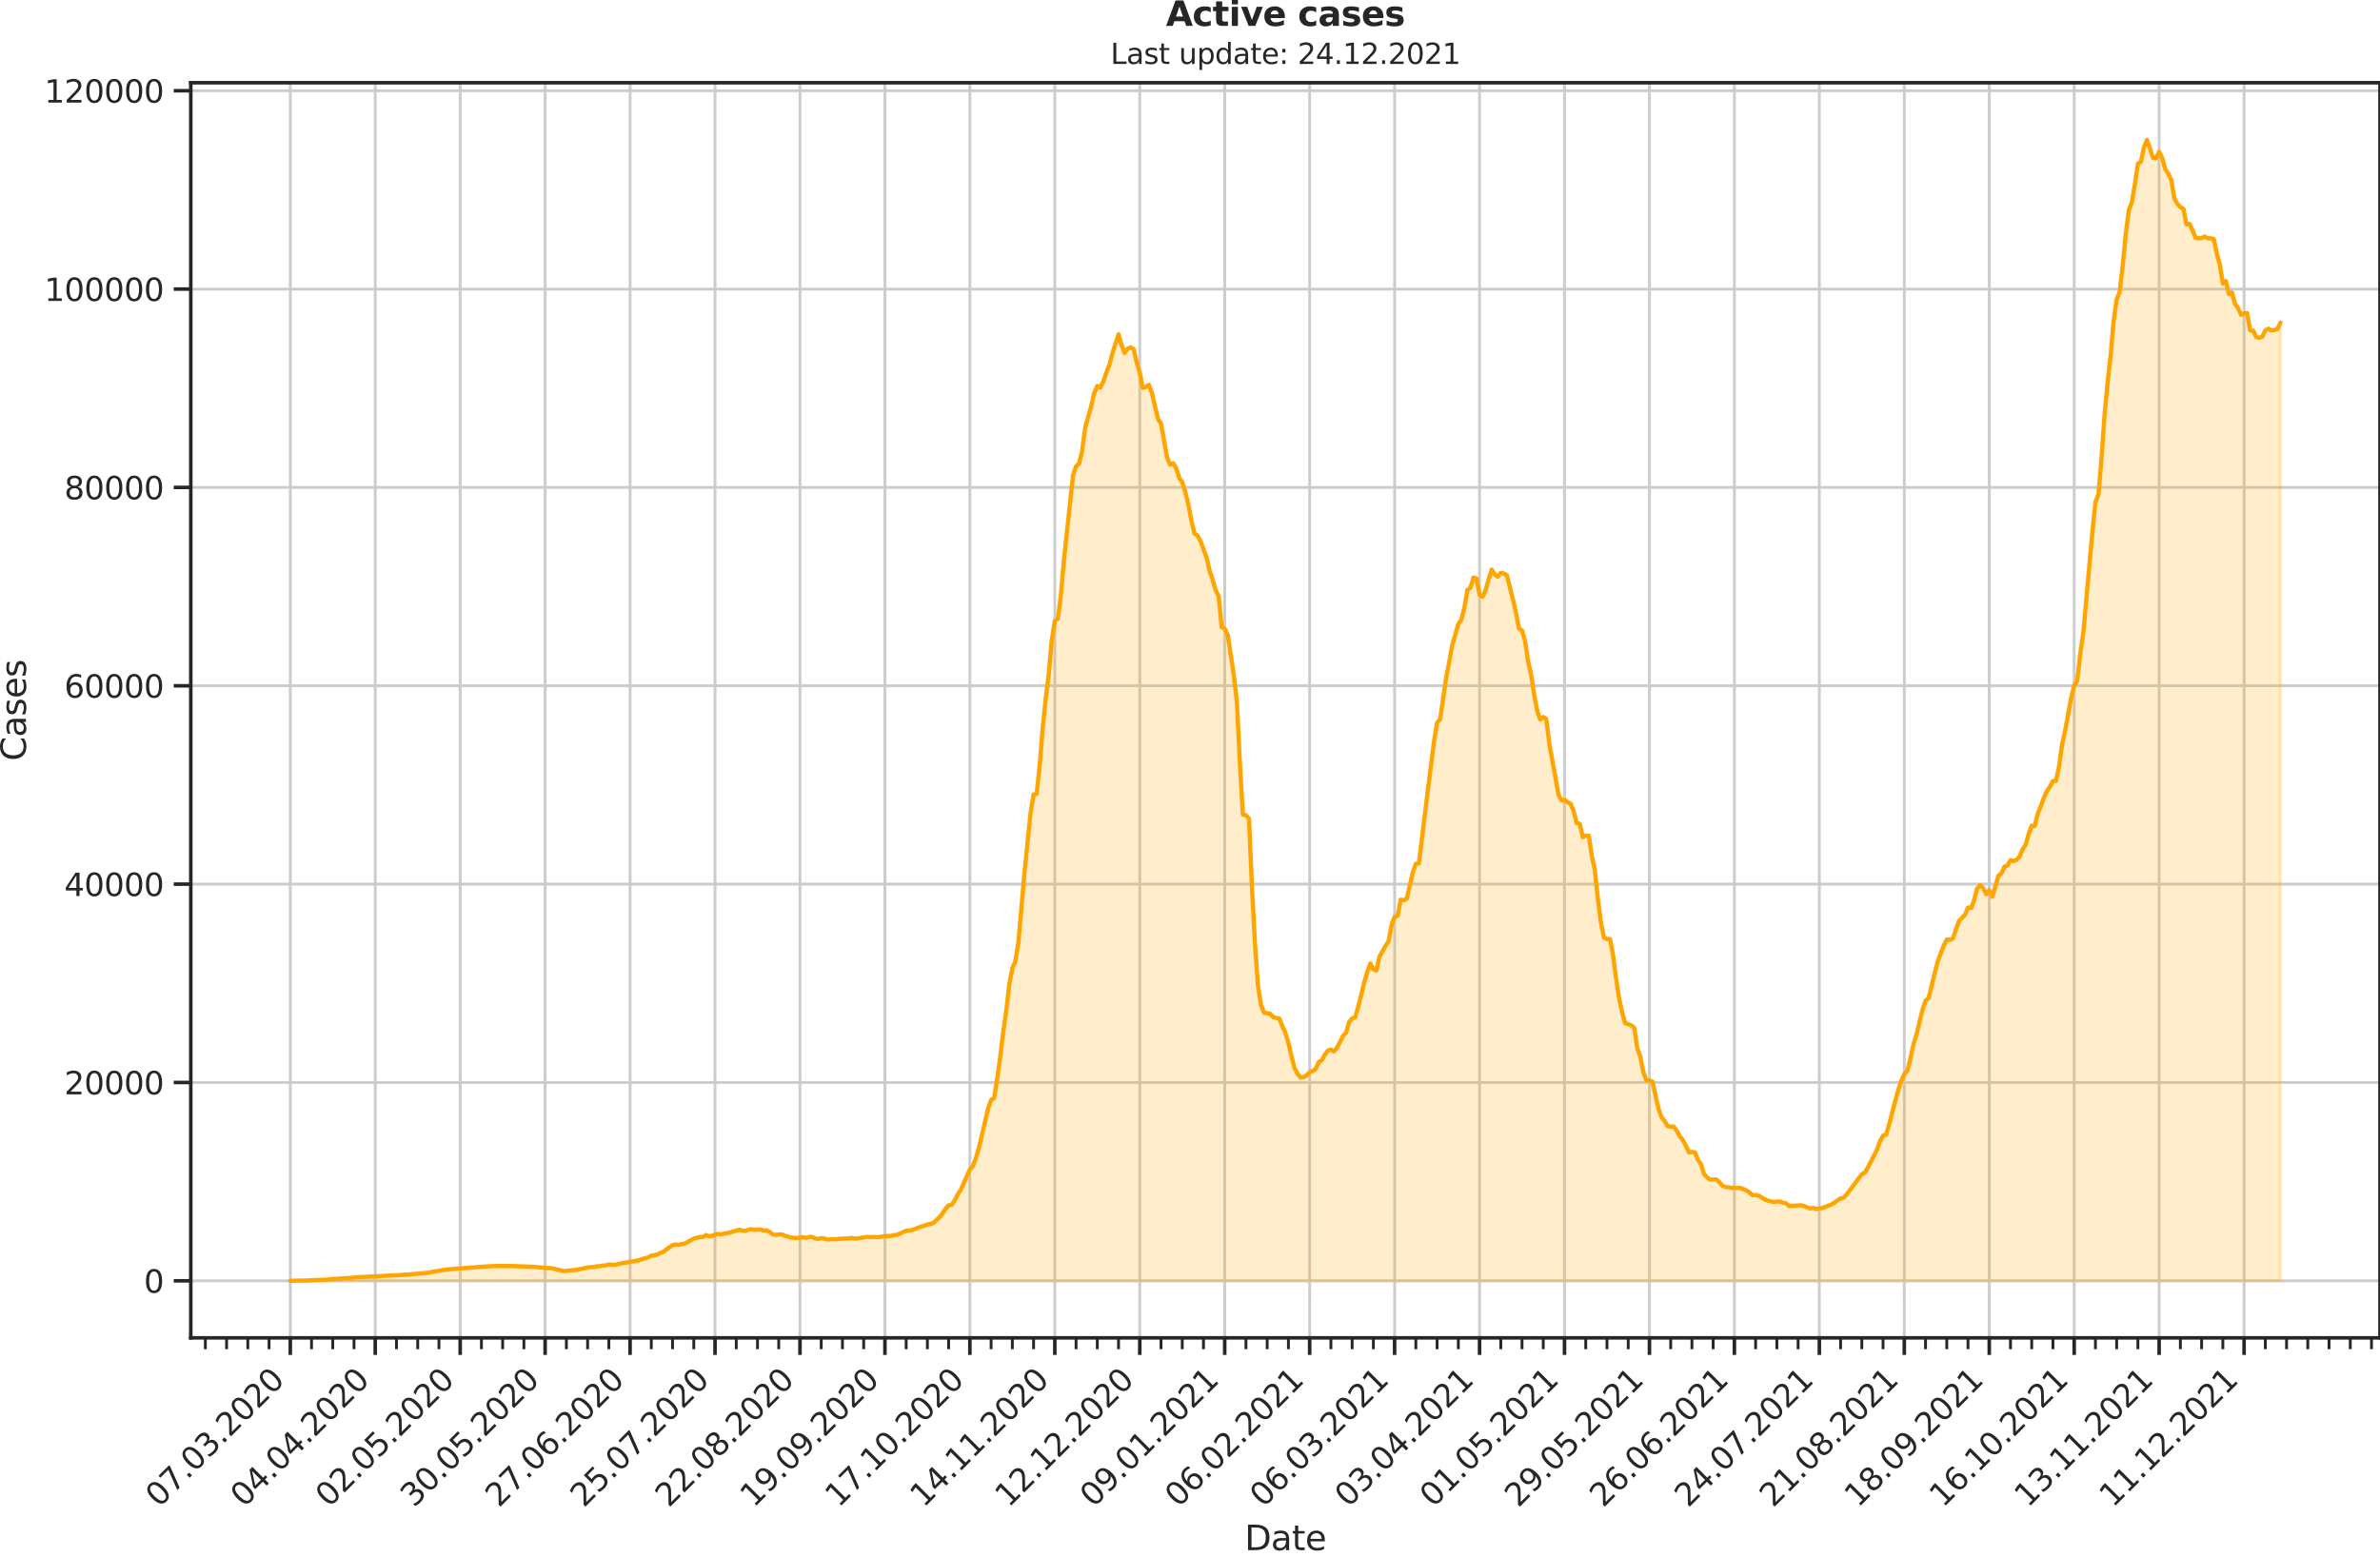 <?xml version="1.0" encoding="utf-8" standalone="no"?>
<!DOCTYPE svg PUBLIC "-//W3C//DTD SVG 1.1//EN"
  "http://www.w3.org/Graphics/SVG/1.1/DTD/svg11.dtd">
<svg xmlns:xlink="http://www.w3.org/1999/xlink" width="837.146pt" height="547.905pt" viewBox="0 0 837.146 547.905" xmlns="http://www.w3.org/2000/svg" version="1.1">
 <defs>
  <style type="text/css">*{stroke-linejoin: round; stroke-linecap: butt}</style>
 </defs>
 <g id="figure_1">
  <g id="patch_1">
   <path d="M 0 547.905 
L 837.146 547.905 
L 837.146 0 
L 0 0 
L 0 547.905 
z
" style="fill: none"/>
  </g>
  <g id="axes_1">
   <g id="patch_2">
    <path d="M 67.106 470.728 
L 837.146 470.728 
L 837.146 29.118 
L 67.106 29.118 
L 67.106 470.728 
z
" style="fill: none"/>
   </g>
   <g id="matplotlib.axis_1">
    <g id="xtick_1">
     <g id="line2d_1">
      <path d="M 102.108 470.728 
L 102.108 29.118 
" clip-path="url(#pef88d864a6)" style="fill: none; stroke: #cccccc; stroke-linecap: round"/>
     </g>
     <g id="line2d_2">
      <defs>
       <path id="mce5d36f523" d="M 0 0 
L 0 6 
" style="stroke: #262626; stroke-width: 1.25"/>
      </defs>
      <g>
       <use xlink:href="#mce5d36f523" x="102.108" y="470.728" style="fill: #262626; stroke: #262626; stroke-width: 1.25"/>
      </g>
     </g>
     <g id="text_1">
      <!-- 07.03.2020 -->
      <g style="fill: #262626" transform="translate(55.956 530.673)rotate(-45)scale(0.11 -0.11)">
       <defs>
        <path id="DejaVuSans-30" d="M 2034 4250 
Q 1547 4250 1301 3770 
Q 1056 3291 1056 2328 
Q 1056 1369 1301 889 
Q 1547 409 2034 409 
Q 2525 409 2770 889 
Q 3016 1369 3016 2328 
Q 3016 3291 2770 3770 
Q 2525 4250 2034 4250 
z
M 2034 4750 
Q 2819 4750 3233 4129 
Q 3647 3509 3647 2328 
Q 3647 1150 3233 529 
Q 2819 -91 2034 -91 
Q 1250 -91 836 529 
Q 422 1150 422 2328 
Q 422 3509 836 4129 
Q 1250 4750 2034 4750 
z
" transform="scale(0.016)"/>
        <path id="DejaVuSans-37" d="M 525 4666 
L 3525 4666 
L 3525 4397 
L 1831 0 
L 1172 0 
L 2766 4134 
L 525 4134 
L 525 4666 
z
" transform="scale(0.016)"/>
        <path id="DejaVuSans-2e" d="M 684 794 
L 1344 794 
L 1344 0 
L 684 0 
L 684 794 
z
" transform="scale(0.016)"/>
        <path id="DejaVuSans-33" d="M 2597 2516 
Q 3050 2419 3304 2112 
Q 3559 1806 3559 1356 
Q 3559 666 3084 287 
Q 2609 -91 1734 -91 
Q 1441 -91 1130 -33 
Q 819 25 488 141 
L 488 750 
Q 750 597 1062 519 
Q 1375 441 1716 441 
Q 2309 441 2620 675 
Q 2931 909 2931 1356 
Q 2931 1769 2642 2001 
Q 2353 2234 1838 2234 
L 1294 2234 
L 1294 2753 
L 1863 2753 
Q 2328 2753 2575 2939 
Q 2822 3125 2822 3475 
Q 2822 3834 2567 4026 
Q 2313 4219 1838 4219 
Q 1578 4219 1281 4162 
Q 984 4106 628 3988 
L 628 4550 
Q 988 4650 1302 4700 
Q 1616 4750 1894 4750 
Q 2613 4750 3031 4423 
Q 3450 4097 3450 3541 
Q 3450 3153 3228 2886 
Q 3006 2619 2597 2516 
z
" transform="scale(0.016)"/>
        <path id="DejaVuSans-32" d="M 1228 531 
L 3431 531 
L 3431 0 
L 469 0 
L 469 531 
Q 828 903 1448 1529 
Q 2069 2156 2228 2338 
Q 2531 2678 2651 2914 
Q 2772 3150 2772 3378 
Q 2772 3750 2511 3984 
Q 2250 4219 1831 4219 
Q 1534 4219 1204 4116 
Q 875 4013 500 3803 
L 500 4441 
Q 881 4594 1212 4672 
Q 1544 4750 1819 4750 
Q 2544 4750 2975 4387 
Q 3406 4025 3406 3419 
Q 3406 3131 3298 2873 
Q 3191 2616 2906 2266 
Q 2828 2175 2409 1742 
Q 1991 1309 1228 531 
z
" transform="scale(0.016)"/>
       </defs>
       <use xlink:href="#DejaVuSans-30"/>
       <use xlink:href="#DejaVuSans-37" x="63.623"/>
       <use xlink:href="#DejaVuSans-2e" x="127.246"/>
       <use xlink:href="#DejaVuSans-30" x="159.033"/>
       <use xlink:href="#DejaVuSans-33" x="222.656"/>
       <use xlink:href="#DejaVuSans-2e" x="286.279"/>
       <use xlink:href="#DejaVuSans-32" x="318.066"/>
       <use xlink:href="#DejaVuSans-30" x="381.689"/>
       <use xlink:href="#DejaVuSans-32" x="445.312"/>
       <use xlink:href="#DejaVuSans-30" x="508.936"/>
      </g>
     </g>
    </g>
    <g id="xtick_2">
     <g id="line2d_3">
      <path d="M 131.988 470.728 
L 131.988 29.118 
" clip-path="url(#pef88d864a6)" style="fill: none; stroke: #cccccc; stroke-linecap: round"/>
     </g>
     <g id="line2d_4">
      <g>
       <use xlink:href="#mce5d36f523" x="131.988" y="470.728" style="fill: #262626; stroke: #262626; stroke-width: 1.25"/>
      </g>
     </g>
     <g id="text_2">
      <!-- 04.04.2020 -->
      <g style="fill: #262626" transform="translate(85.835 530.673)rotate(-45)scale(0.11 -0.11)">
       <defs>
        <path id="DejaVuSans-34" d="M 2419 4116 
L 825 1625 
L 2419 1625 
L 2419 4116 
z
M 2253 4666 
L 3047 4666 
L 3047 1625 
L 3713 1625 
L 3713 1100 
L 3047 1100 
L 3047 0 
L 2419 0 
L 2419 1100 
L 313 1100 
L 313 1709 
L 2253 4666 
z
" transform="scale(0.016)"/>
       </defs>
       <use xlink:href="#DejaVuSans-30"/>
       <use xlink:href="#DejaVuSans-34" x="63.623"/>
       <use xlink:href="#DejaVuSans-2e" x="127.246"/>
       <use xlink:href="#DejaVuSans-30" x="159.033"/>
       <use xlink:href="#DejaVuSans-34" x="222.656"/>
       <use xlink:href="#DejaVuSans-2e" x="286.279"/>
       <use xlink:href="#DejaVuSans-32" x="318.066"/>
       <use xlink:href="#DejaVuSans-30" x="381.689"/>
       <use xlink:href="#DejaVuSans-32" x="445.312"/>
       <use xlink:href="#DejaVuSans-30" x="508.936"/>
      </g>
     </g>
    </g>
    <g id="xtick_3">
     <g id="line2d_5">
      <path d="M 161.867 470.728 
L 161.867 29.118 
" clip-path="url(#pef88d864a6)" style="fill: none; stroke: #cccccc; stroke-linecap: round"/>
     </g>
     <g id="line2d_6">
      <g>
       <use xlink:href="#mce5d36f523" x="161.867" y="470.728" style="fill: #262626; stroke: #262626; stroke-width: 1.25"/>
      </g>
     </g>
     <g id="text_3">
      <!-- 02.05.2020 -->
      <g style="fill: #262626" transform="translate(115.715 530.673)rotate(-45)scale(0.11 -0.11)">
       <defs>
        <path id="DejaVuSans-35" d="M 691 4666 
L 3169 4666 
L 3169 4134 
L 1269 4134 
L 1269 2991 
Q 1406 3038 1543 3061 
Q 1681 3084 1819 3084 
Q 2600 3084 3056 2656 
Q 3513 2228 3513 1497 
Q 3513 744 3044 326 
Q 2575 -91 1722 -91 
Q 1428 -91 1123 -41 
Q 819 9 494 109 
L 494 744 
Q 775 591 1075 516 
Q 1375 441 1709 441 
Q 2250 441 2565 725 
Q 2881 1009 2881 1497 
Q 2881 1984 2565 2268 
Q 2250 2553 1709 2553 
Q 1456 2553 1204 2497 
Q 953 2441 691 2322 
L 691 4666 
z
" transform="scale(0.016)"/>
       </defs>
       <use xlink:href="#DejaVuSans-30"/>
       <use xlink:href="#DejaVuSans-32" x="63.623"/>
       <use xlink:href="#DejaVuSans-2e" x="127.246"/>
       <use xlink:href="#DejaVuSans-30" x="159.033"/>
       <use xlink:href="#DejaVuSans-35" x="222.656"/>
       <use xlink:href="#DejaVuSans-2e" x="286.279"/>
       <use xlink:href="#DejaVuSans-32" x="318.066"/>
       <use xlink:href="#DejaVuSans-30" x="381.689"/>
       <use xlink:href="#DejaVuSans-32" x="445.312"/>
       <use xlink:href="#DejaVuSans-30" x="508.936"/>
      </g>
     </g>
    </g>
    <g id="xtick_4">
     <g id="line2d_7">
      <path d="M 191.747 470.728 
L 191.747 29.118 
" clip-path="url(#pef88d864a6)" style="fill: none; stroke: #cccccc; stroke-linecap: round"/>
     </g>
     <g id="line2d_8">
      <g>
       <use xlink:href="#mce5d36f523" x="191.747" y="470.728" style="fill: #262626; stroke: #262626; stroke-width: 1.25"/>
      </g>
     </g>
     <g id="text_4">
      <!-- 30.05.2020 -->
      <g style="fill: #262626" transform="translate(145.594 530.673)rotate(-45)scale(0.11 -0.11)">
       <use xlink:href="#DejaVuSans-33"/>
       <use xlink:href="#DejaVuSans-30" x="63.623"/>
       <use xlink:href="#DejaVuSans-2e" x="127.246"/>
       <use xlink:href="#DejaVuSans-30" x="159.033"/>
       <use xlink:href="#DejaVuSans-35" x="222.656"/>
       <use xlink:href="#DejaVuSans-2e" x="286.279"/>
       <use xlink:href="#DejaVuSans-32" x="318.066"/>
       <use xlink:href="#DejaVuSans-30" x="381.689"/>
       <use xlink:href="#DejaVuSans-32" x="445.312"/>
       <use xlink:href="#DejaVuSans-30" x="508.936"/>
      </g>
     </g>
    </g>
    <g id="xtick_5">
     <g id="line2d_9">
      <path d="M 221.626 470.728 
L 221.626 29.118 
" clip-path="url(#pef88d864a6)" style="fill: none; stroke: #cccccc; stroke-linecap: round"/>
     </g>
     <g id="line2d_10">
      <g>
       <use xlink:href="#mce5d36f523" x="221.626" y="470.728" style="fill: #262626; stroke: #262626; stroke-width: 1.25"/>
      </g>
     </g>
     <g id="text_5">
      <!-- 27.06.2020 -->
      <g style="fill: #262626" transform="translate(175.474 530.673)rotate(-45)scale(0.11 -0.11)">
       <defs>
        <path id="DejaVuSans-36" d="M 2113 2584 
Q 1688 2584 1439 2293 
Q 1191 2003 1191 1497 
Q 1191 994 1439 701 
Q 1688 409 2113 409 
Q 2538 409 2786 701 
Q 3034 994 3034 1497 
Q 3034 2003 2786 2293 
Q 2538 2584 2113 2584 
z
M 3366 4563 
L 3366 3988 
Q 3128 4100 2886 4159 
Q 2644 4219 2406 4219 
Q 1781 4219 1451 3797 
Q 1122 3375 1075 2522 
Q 1259 2794 1537 2939 
Q 1816 3084 2150 3084 
Q 2853 3084 3261 2657 
Q 3669 2231 3669 1497 
Q 3669 778 3244 343 
Q 2819 -91 2113 -91 
Q 1303 -91 875 529 
Q 447 1150 447 2328 
Q 447 3434 972 4092 
Q 1497 4750 2381 4750 
Q 2619 4750 2861 4703 
Q 3103 4656 3366 4563 
z
" transform="scale(0.016)"/>
       </defs>
       <use xlink:href="#DejaVuSans-32"/>
       <use xlink:href="#DejaVuSans-37" x="63.623"/>
       <use xlink:href="#DejaVuSans-2e" x="127.246"/>
       <use xlink:href="#DejaVuSans-30" x="159.033"/>
       <use xlink:href="#DejaVuSans-36" x="222.656"/>
       <use xlink:href="#DejaVuSans-2e" x="286.279"/>
       <use xlink:href="#DejaVuSans-32" x="318.066"/>
       <use xlink:href="#DejaVuSans-30" x="381.689"/>
       <use xlink:href="#DejaVuSans-32" x="445.312"/>
       <use xlink:href="#DejaVuSans-30" x="508.936"/>
      </g>
     </g>
    </g>
    <g id="xtick_6">
     <g id="line2d_11">
      <path d="M 251.506 470.728 
L 251.506 29.118 
" clip-path="url(#pef88d864a6)" style="fill: none; stroke: #cccccc; stroke-linecap: round"/>
     </g>
     <g id="line2d_12">
      <g>
       <use xlink:href="#mce5d36f523" x="251.506" y="470.728" style="fill: #262626; stroke: #262626; stroke-width: 1.25"/>
      </g>
     </g>
     <g id="text_6">
      <!-- 25.07.2020 -->
      <g style="fill: #262626" transform="translate(205.354 530.673)rotate(-45)scale(0.11 -0.11)">
       <use xlink:href="#DejaVuSans-32"/>
       <use xlink:href="#DejaVuSans-35" x="63.623"/>
       <use xlink:href="#DejaVuSans-2e" x="127.246"/>
       <use xlink:href="#DejaVuSans-30" x="159.033"/>
       <use xlink:href="#DejaVuSans-37" x="222.656"/>
       <use xlink:href="#DejaVuSans-2e" x="286.279"/>
       <use xlink:href="#DejaVuSans-32" x="318.066"/>
       <use xlink:href="#DejaVuSans-30" x="381.689"/>
       <use xlink:href="#DejaVuSans-32" x="445.312"/>
       <use xlink:href="#DejaVuSans-30" x="508.936"/>
      </g>
     </g>
    </g>
    <g id="xtick_7">
     <g id="line2d_13">
      <path d="M 281.386 470.728 
L 281.386 29.118 
" clip-path="url(#pef88d864a6)" style="fill: none; stroke: #cccccc; stroke-linecap: round"/>
     </g>
     <g id="line2d_14">
      <g>
       <use xlink:href="#mce5d36f523" x="281.386" y="470.728" style="fill: #262626; stroke: #262626; stroke-width: 1.25"/>
      </g>
     </g>
     <g id="text_7">
      <!-- 22.08.2020 -->
      <g style="fill: #262626" transform="translate(235.233 530.673)rotate(-45)scale(0.11 -0.11)">
       <defs>
        <path id="DejaVuSans-38" d="M 2034 2216 
Q 1584 2216 1326 1975 
Q 1069 1734 1069 1313 
Q 1069 891 1326 650 
Q 1584 409 2034 409 
Q 2484 409 2743 651 
Q 3003 894 3003 1313 
Q 3003 1734 2745 1975 
Q 2488 2216 2034 2216 
z
M 1403 2484 
Q 997 2584 770 2862 
Q 544 3141 544 3541 
Q 544 4100 942 4425 
Q 1341 4750 2034 4750 
Q 2731 4750 3128 4425 
Q 3525 4100 3525 3541 
Q 3525 3141 3298 2862 
Q 3072 2584 2669 2484 
Q 3125 2378 3379 2068 
Q 3634 1759 3634 1313 
Q 3634 634 3220 271 
Q 2806 -91 2034 -91 
Q 1263 -91 848 271 
Q 434 634 434 1313 
Q 434 1759 690 2068 
Q 947 2378 1403 2484 
z
M 1172 3481 
Q 1172 3119 1398 2916 
Q 1625 2713 2034 2713 
Q 2441 2713 2670 2916 
Q 2900 3119 2900 3481 
Q 2900 3844 2670 4047 
Q 2441 4250 2034 4250 
Q 1625 4250 1398 4047 
Q 1172 3844 1172 3481 
z
" transform="scale(0.016)"/>
       </defs>
       <use xlink:href="#DejaVuSans-32"/>
       <use xlink:href="#DejaVuSans-32" x="63.623"/>
       <use xlink:href="#DejaVuSans-2e" x="127.246"/>
       <use xlink:href="#DejaVuSans-30" x="159.033"/>
       <use xlink:href="#DejaVuSans-38" x="222.656"/>
       <use xlink:href="#DejaVuSans-2e" x="286.279"/>
       <use xlink:href="#DejaVuSans-32" x="318.066"/>
       <use xlink:href="#DejaVuSans-30" x="381.689"/>
       <use xlink:href="#DejaVuSans-32" x="445.312"/>
       <use xlink:href="#DejaVuSans-30" x="508.936"/>
      </g>
     </g>
    </g>
    <g id="xtick_8">
     <g id="line2d_15">
      <path d="M 311.265 470.728 
L 311.265 29.118 
" clip-path="url(#pef88d864a6)" style="fill: none; stroke: #cccccc; stroke-linecap: round"/>
     </g>
     <g id="line2d_16">
      <g>
       <use xlink:href="#mce5d36f523" x="311.265" y="470.728" style="fill: #262626; stroke: #262626; stroke-width: 1.25"/>
      </g>
     </g>
     <g id="text_8">
      <!-- 19.09.2020 -->
      <g style="fill: #262626" transform="translate(265.113 530.673)rotate(-45)scale(0.11 -0.11)">
       <defs>
        <path id="DejaVuSans-31" d="M 794 531 
L 1825 531 
L 1825 4091 
L 703 3866 
L 703 4441 
L 1819 4666 
L 2450 4666 
L 2450 531 
L 3481 531 
L 3481 0 
L 794 0 
L 794 531 
z
" transform="scale(0.016)"/>
        <path id="DejaVuSans-39" d="M 703 97 
L 703 672 
Q 941 559 1184 500 
Q 1428 441 1663 441 
Q 2288 441 2617 861 
Q 2947 1281 2994 2138 
Q 2813 1869 2534 1725 
Q 2256 1581 1919 1581 
Q 1219 1581 811 2004 
Q 403 2428 403 3163 
Q 403 3881 828 4315 
Q 1253 4750 1959 4750 
Q 2769 4750 3195 4129 
Q 3622 3509 3622 2328 
Q 3622 1225 3098 567 
Q 2575 -91 1691 -91 
Q 1453 -91 1209 -44 
Q 966 3 703 97 
z
M 1959 2075 
Q 2384 2075 2632 2365 
Q 2881 2656 2881 3163 
Q 2881 3666 2632 3958 
Q 2384 4250 1959 4250 
Q 1534 4250 1286 3958 
Q 1038 3666 1038 3163 
Q 1038 2656 1286 2365 
Q 1534 2075 1959 2075 
z
" transform="scale(0.016)"/>
       </defs>
       <use xlink:href="#DejaVuSans-31"/>
       <use xlink:href="#DejaVuSans-39" x="63.623"/>
       <use xlink:href="#DejaVuSans-2e" x="127.246"/>
       <use xlink:href="#DejaVuSans-30" x="159.033"/>
       <use xlink:href="#DejaVuSans-39" x="222.656"/>
       <use xlink:href="#DejaVuSans-2e" x="286.279"/>
       <use xlink:href="#DejaVuSans-32" x="318.066"/>
       <use xlink:href="#DejaVuSans-30" x="381.689"/>
       <use xlink:href="#DejaVuSans-32" x="445.312"/>
       <use xlink:href="#DejaVuSans-30" x="508.936"/>
      </g>
     </g>
    </g>
    <g id="xtick_9">
     <g id="line2d_17">
      <path d="M 341.145 470.728 
L 341.145 29.118 
" clip-path="url(#pef88d864a6)" style="fill: none; stroke: #cccccc; stroke-linecap: round"/>
     </g>
     <g id="line2d_18">
      <g>
       <use xlink:href="#mce5d36f523" x="341.145" y="470.728" style="fill: #262626; stroke: #262626; stroke-width: 1.25"/>
      </g>
     </g>
     <g id="text_9">
      <!-- 17.10.2020 -->
      <g style="fill: #262626" transform="translate(294.992 530.673)rotate(-45)scale(0.11 -0.11)">
       <use xlink:href="#DejaVuSans-31"/>
       <use xlink:href="#DejaVuSans-37" x="63.623"/>
       <use xlink:href="#DejaVuSans-2e" x="127.246"/>
       <use xlink:href="#DejaVuSans-31" x="159.033"/>
       <use xlink:href="#DejaVuSans-30" x="222.656"/>
       <use xlink:href="#DejaVuSans-2e" x="286.279"/>
       <use xlink:href="#DejaVuSans-32" x="318.066"/>
       <use xlink:href="#DejaVuSans-30" x="381.689"/>
       <use xlink:href="#DejaVuSans-32" x="445.312"/>
       <use xlink:href="#DejaVuSans-30" x="508.936"/>
      </g>
     </g>
    </g>
    <g id="xtick_10">
     <g id="line2d_19">
      <path d="M 371.024 470.728 
L 371.024 29.118 
" clip-path="url(#pef88d864a6)" style="fill: none; stroke: #cccccc; stroke-linecap: round"/>
     </g>
     <g id="line2d_20">
      <g>
       <use xlink:href="#mce5d36f523" x="371.024" y="470.728" style="fill: #262626; stroke: #262626; stroke-width: 1.25"/>
      </g>
     </g>
     <g id="text_10">
      <!-- 14.11.2020 -->
      <g style="fill: #262626" transform="translate(324.872 530.673)rotate(-45)scale(0.11 -0.11)">
       <use xlink:href="#DejaVuSans-31"/>
       <use xlink:href="#DejaVuSans-34" x="63.623"/>
       <use xlink:href="#DejaVuSans-2e" x="127.246"/>
       <use xlink:href="#DejaVuSans-31" x="159.033"/>
       <use xlink:href="#DejaVuSans-31" x="222.656"/>
       <use xlink:href="#DejaVuSans-2e" x="286.279"/>
       <use xlink:href="#DejaVuSans-32" x="318.066"/>
       <use xlink:href="#DejaVuSans-30" x="381.689"/>
       <use xlink:href="#DejaVuSans-32" x="445.312"/>
       <use xlink:href="#DejaVuSans-30" x="508.936"/>
      </g>
     </g>
    </g>
    <g id="xtick_11">
     <g id="line2d_21">
      <path d="M 400.904 470.728 
L 400.904 29.118 
" clip-path="url(#pef88d864a6)" style="fill: none; stroke: #cccccc; stroke-linecap: round"/>
     </g>
     <g id="line2d_22">
      <g>
       <use xlink:href="#mce5d36f523" x="400.904" y="470.728" style="fill: #262626; stroke: #262626; stroke-width: 1.25"/>
      </g>
     </g>
     <g id="text_11">
      <!-- 12.12.2020 -->
      <g style="fill: #262626" transform="translate(354.752 530.673)rotate(-45)scale(0.11 -0.11)">
       <use xlink:href="#DejaVuSans-31"/>
       <use xlink:href="#DejaVuSans-32" x="63.623"/>
       <use xlink:href="#DejaVuSans-2e" x="127.246"/>
       <use xlink:href="#DejaVuSans-31" x="159.033"/>
       <use xlink:href="#DejaVuSans-32" x="222.656"/>
       <use xlink:href="#DejaVuSans-2e" x="286.279"/>
       <use xlink:href="#DejaVuSans-32" x="318.066"/>
       <use xlink:href="#DejaVuSans-30" x="381.689"/>
       <use xlink:href="#DejaVuSans-32" x="445.312"/>
       <use xlink:href="#DejaVuSans-30" x="508.936"/>
      </g>
     </g>
    </g>
    <g id="xtick_12">
     <g id="line2d_23">
      <path d="M 430.784 470.728 
L 430.784 29.118 
" clip-path="url(#pef88d864a6)" style="fill: none; stroke: #cccccc; stroke-linecap: round"/>
     </g>
     <g id="line2d_24">
      <g>
       <use xlink:href="#mce5d36f523" x="430.784" y="470.728" style="fill: #262626; stroke: #262626; stroke-width: 1.25"/>
      </g>
     </g>
     <g id="text_12">
      <!-- 09.01.2021 -->
      <g style="fill: #262626" transform="translate(384.631 530.673)rotate(-45)scale(0.11 -0.11)">
       <use xlink:href="#DejaVuSans-30"/>
       <use xlink:href="#DejaVuSans-39" x="63.623"/>
       <use xlink:href="#DejaVuSans-2e" x="127.246"/>
       <use xlink:href="#DejaVuSans-30" x="159.033"/>
       <use xlink:href="#DejaVuSans-31" x="222.656"/>
       <use xlink:href="#DejaVuSans-2e" x="286.279"/>
       <use xlink:href="#DejaVuSans-32" x="318.066"/>
       <use xlink:href="#DejaVuSans-30" x="381.689"/>
       <use xlink:href="#DejaVuSans-32" x="445.312"/>
       <use xlink:href="#DejaVuSans-31" x="508.936"/>
      </g>
     </g>
    </g>
    <g id="xtick_13">
     <g id="line2d_25">
      <path d="M 460.663 470.728 
L 460.663 29.118 
" clip-path="url(#pef88d864a6)" style="fill: none; stroke: #cccccc; stroke-linecap: round"/>
     </g>
     <g id="line2d_26">
      <g>
       <use xlink:href="#mce5d36f523" x="460.663" y="470.728" style="fill: #262626; stroke: #262626; stroke-width: 1.25"/>
      </g>
     </g>
     <g id="text_13">
      <!-- 06.02.2021 -->
      <g style="fill: #262626" transform="translate(414.511 530.673)rotate(-45)scale(0.11 -0.11)">
       <use xlink:href="#DejaVuSans-30"/>
       <use xlink:href="#DejaVuSans-36" x="63.623"/>
       <use xlink:href="#DejaVuSans-2e" x="127.246"/>
       <use xlink:href="#DejaVuSans-30" x="159.033"/>
       <use xlink:href="#DejaVuSans-32" x="222.656"/>
       <use xlink:href="#DejaVuSans-2e" x="286.279"/>
       <use xlink:href="#DejaVuSans-32" x="318.066"/>
       <use xlink:href="#DejaVuSans-30" x="381.689"/>
       <use xlink:href="#DejaVuSans-32" x="445.312"/>
       <use xlink:href="#DejaVuSans-31" x="508.936"/>
      </g>
     </g>
    </g>
    <g id="xtick_14">
     <g id="line2d_27">
      <path d="M 490.543 470.728 
L 490.543 29.118 
" clip-path="url(#pef88d864a6)" style="fill: none; stroke: #cccccc; stroke-linecap: round"/>
     </g>
     <g id="line2d_28">
      <g>
       <use xlink:href="#mce5d36f523" x="490.543" y="470.728" style="fill: #262626; stroke: #262626; stroke-width: 1.25"/>
      </g>
     </g>
     <g id="text_14">
      <!-- 06.03.2021 -->
      <g style="fill: #262626" transform="translate(444.39 530.673)rotate(-45)scale(0.11 -0.11)">
       <use xlink:href="#DejaVuSans-30"/>
       <use xlink:href="#DejaVuSans-36" x="63.623"/>
       <use xlink:href="#DejaVuSans-2e" x="127.246"/>
       <use xlink:href="#DejaVuSans-30" x="159.033"/>
       <use xlink:href="#DejaVuSans-33" x="222.656"/>
       <use xlink:href="#DejaVuSans-2e" x="286.279"/>
       <use xlink:href="#DejaVuSans-32" x="318.066"/>
       <use xlink:href="#DejaVuSans-30" x="381.689"/>
       <use xlink:href="#DejaVuSans-32" x="445.312"/>
       <use xlink:href="#DejaVuSans-31" x="508.936"/>
      </g>
     </g>
    </g>
    <g id="xtick_15">
     <g id="line2d_29">
      <path d="M 520.422 470.728 
L 520.422 29.118 
" clip-path="url(#pef88d864a6)" style="fill: none; stroke: #cccccc; stroke-linecap: round"/>
     </g>
     <g id="line2d_30">
      <g>
       <use xlink:href="#mce5d36f523" x="520.422" y="470.728" style="fill: #262626; stroke: #262626; stroke-width: 1.25"/>
      </g>
     </g>
     <g id="text_15">
      <!-- 03.04.2021 -->
      <g style="fill: #262626" transform="translate(474.27 530.673)rotate(-45)scale(0.11 -0.11)">
       <use xlink:href="#DejaVuSans-30"/>
       <use xlink:href="#DejaVuSans-33" x="63.623"/>
       <use xlink:href="#DejaVuSans-2e" x="127.246"/>
       <use xlink:href="#DejaVuSans-30" x="159.033"/>
       <use xlink:href="#DejaVuSans-34" x="222.656"/>
       <use xlink:href="#DejaVuSans-2e" x="286.279"/>
       <use xlink:href="#DejaVuSans-32" x="318.066"/>
       <use xlink:href="#DejaVuSans-30" x="381.689"/>
       <use xlink:href="#DejaVuSans-32" x="445.312"/>
       <use xlink:href="#DejaVuSans-31" x="508.936"/>
      </g>
     </g>
    </g>
    <g id="xtick_16">
     <g id="line2d_31">
      <path d="M 550.302 470.728 
L 550.302 29.118 
" clip-path="url(#pef88d864a6)" style="fill: none; stroke: #cccccc; stroke-linecap: round"/>
     </g>
     <g id="line2d_32">
      <g>
       <use xlink:href="#mce5d36f523" x="550.302" y="470.728" style="fill: #262626; stroke: #262626; stroke-width: 1.25"/>
      </g>
     </g>
     <g id="text_16">
      <!-- 01.05.2021 -->
      <g style="fill: #262626" transform="translate(504.15 530.673)rotate(-45)scale(0.11 -0.11)">
       <use xlink:href="#DejaVuSans-30"/>
       <use xlink:href="#DejaVuSans-31" x="63.623"/>
       <use xlink:href="#DejaVuSans-2e" x="127.246"/>
       <use xlink:href="#DejaVuSans-30" x="159.033"/>
       <use xlink:href="#DejaVuSans-35" x="222.656"/>
       <use xlink:href="#DejaVuSans-2e" x="286.279"/>
       <use xlink:href="#DejaVuSans-32" x="318.066"/>
       <use xlink:href="#DejaVuSans-30" x="381.689"/>
       <use xlink:href="#DejaVuSans-32" x="445.312"/>
       <use xlink:href="#DejaVuSans-31" x="508.936"/>
      </g>
     </g>
    </g>
    <g id="xtick_17">
     <g id="line2d_33">
      <path d="M 580.182 470.728 
L 580.182 29.118 
" clip-path="url(#pef88d864a6)" style="fill: none; stroke: #cccccc; stroke-linecap: round"/>
     </g>
     <g id="line2d_34">
      <g>
       <use xlink:href="#mce5d36f523" x="580.182" y="470.728" style="fill: #262626; stroke: #262626; stroke-width: 1.25"/>
      </g>
     </g>
     <g id="text_17">
      <!-- 29.05.2021 -->
      <g style="fill: #262626" transform="translate(534.029 530.673)rotate(-45)scale(0.11 -0.11)">
       <use xlink:href="#DejaVuSans-32"/>
       <use xlink:href="#DejaVuSans-39" x="63.623"/>
       <use xlink:href="#DejaVuSans-2e" x="127.246"/>
       <use xlink:href="#DejaVuSans-30" x="159.033"/>
       <use xlink:href="#DejaVuSans-35" x="222.656"/>
       <use xlink:href="#DejaVuSans-2e" x="286.279"/>
       <use xlink:href="#DejaVuSans-32" x="318.066"/>
       <use xlink:href="#DejaVuSans-30" x="381.689"/>
       <use xlink:href="#DejaVuSans-32" x="445.312"/>
       <use xlink:href="#DejaVuSans-31" x="508.936"/>
      </g>
     </g>
    </g>
    <g id="xtick_18">
     <g id="line2d_35">
      <path d="M 610.061 470.728 
L 610.061 29.118 
" clip-path="url(#pef88d864a6)" style="fill: none; stroke: #cccccc; stroke-linecap: round"/>
     </g>
     <g id="line2d_36">
      <g>
       <use xlink:href="#mce5d36f523" x="610.061" y="470.728" style="fill: #262626; stroke: #262626; stroke-width: 1.25"/>
      </g>
     </g>
     <g id="text_18">
      <!-- 26.06.2021 -->
      <g style="fill: #262626" transform="translate(563.909 530.673)rotate(-45)scale(0.11 -0.11)">
       <use xlink:href="#DejaVuSans-32"/>
       <use xlink:href="#DejaVuSans-36" x="63.623"/>
       <use xlink:href="#DejaVuSans-2e" x="127.246"/>
       <use xlink:href="#DejaVuSans-30" x="159.033"/>
       <use xlink:href="#DejaVuSans-36" x="222.656"/>
       <use xlink:href="#DejaVuSans-2e" x="286.279"/>
       <use xlink:href="#DejaVuSans-32" x="318.066"/>
       <use xlink:href="#DejaVuSans-30" x="381.689"/>
       <use xlink:href="#DejaVuSans-32" x="445.312"/>
       <use xlink:href="#DejaVuSans-31" x="508.936"/>
      </g>
     </g>
    </g>
    <g id="xtick_19">
     <g id="line2d_37">
      <path d="M 639.941 470.728 
L 639.941 29.118 
" clip-path="url(#pef88d864a6)" style="fill: none; stroke: #cccccc; stroke-linecap: round"/>
     </g>
     <g id="line2d_38">
      <g>
       <use xlink:href="#mce5d36f523" x="639.941" y="470.728" style="fill: #262626; stroke: #262626; stroke-width: 1.25"/>
      </g>
     </g>
     <g id="text_19">
      <!-- 24.07.2021 -->
      <g style="fill: #262626" transform="translate(593.788 530.673)rotate(-45)scale(0.11 -0.11)">
       <use xlink:href="#DejaVuSans-32"/>
       <use xlink:href="#DejaVuSans-34" x="63.623"/>
       <use xlink:href="#DejaVuSans-2e" x="127.246"/>
       <use xlink:href="#DejaVuSans-30" x="159.033"/>
       <use xlink:href="#DejaVuSans-37" x="222.656"/>
       <use xlink:href="#DejaVuSans-2e" x="286.279"/>
       <use xlink:href="#DejaVuSans-32" x="318.066"/>
       <use xlink:href="#DejaVuSans-30" x="381.689"/>
       <use xlink:href="#DejaVuSans-32" x="445.312"/>
       <use xlink:href="#DejaVuSans-31" x="508.936"/>
      </g>
     </g>
    </g>
    <g id="xtick_20">
     <g id="line2d_39">
      <path d="M 669.82 470.728 
L 669.82 29.118 
" clip-path="url(#pef88d864a6)" style="fill: none; stroke: #cccccc; stroke-linecap: round"/>
     </g>
     <g id="line2d_40">
      <g>
       <use xlink:href="#mce5d36f523" x="669.82" y="470.728" style="fill: #262626; stroke: #262626; stroke-width: 1.25"/>
      </g>
     </g>
     <g id="text_20">
      <!-- 21.08.2021 -->
      <g style="fill: #262626" transform="translate(623.668 530.673)rotate(-45)scale(0.11 -0.11)">
       <use xlink:href="#DejaVuSans-32"/>
       <use xlink:href="#DejaVuSans-31" x="63.623"/>
       <use xlink:href="#DejaVuSans-2e" x="127.246"/>
       <use xlink:href="#DejaVuSans-30" x="159.033"/>
       <use xlink:href="#DejaVuSans-38" x="222.656"/>
       <use xlink:href="#DejaVuSans-2e" x="286.279"/>
       <use xlink:href="#DejaVuSans-32" x="318.066"/>
       <use xlink:href="#DejaVuSans-30" x="381.689"/>
       <use xlink:href="#DejaVuSans-32" x="445.312"/>
       <use xlink:href="#DejaVuSans-31" x="508.936"/>
      </g>
     </g>
    </g>
    <g id="xtick_21">
     <g id="line2d_41">
      <path d="M 699.7 470.728 
L 699.7 29.118 
" clip-path="url(#pef88d864a6)" style="fill: none; stroke: #cccccc; stroke-linecap: round"/>
     </g>
     <g id="line2d_42">
      <g>
       <use xlink:href="#mce5d36f523" x="699.7" y="470.728" style="fill: #262626; stroke: #262626; stroke-width: 1.25"/>
      </g>
     </g>
     <g id="text_21">
      <!-- 18.09.2021 -->
      <g style="fill: #262626" transform="translate(653.548 530.673)rotate(-45)scale(0.11 -0.11)">
       <use xlink:href="#DejaVuSans-31"/>
       <use xlink:href="#DejaVuSans-38" x="63.623"/>
       <use xlink:href="#DejaVuSans-2e" x="127.246"/>
       <use xlink:href="#DejaVuSans-30" x="159.033"/>
       <use xlink:href="#DejaVuSans-39" x="222.656"/>
       <use xlink:href="#DejaVuSans-2e" x="286.279"/>
       <use xlink:href="#DejaVuSans-32" x="318.066"/>
       <use xlink:href="#DejaVuSans-30" x="381.689"/>
       <use xlink:href="#DejaVuSans-32" x="445.312"/>
       <use xlink:href="#DejaVuSans-31" x="508.936"/>
      </g>
     </g>
    </g>
    <g id="xtick_22">
     <g id="line2d_43">
      <path d="M 729.58 470.728 
L 729.58 29.118 
" clip-path="url(#pef88d864a6)" style="fill: none; stroke: #cccccc; stroke-linecap: round"/>
     </g>
     <g id="line2d_44">
      <g>
       <use xlink:href="#mce5d36f523" x="729.58" y="470.728" style="fill: #262626; stroke: #262626; stroke-width: 1.25"/>
      </g>
     </g>
     <g id="text_22">
      <!-- 16.10.2021 -->
      <g style="fill: #262626" transform="translate(683.427 530.673)rotate(-45)scale(0.11 -0.11)">
       <use xlink:href="#DejaVuSans-31"/>
       <use xlink:href="#DejaVuSans-36" x="63.623"/>
       <use xlink:href="#DejaVuSans-2e" x="127.246"/>
       <use xlink:href="#DejaVuSans-31" x="159.033"/>
       <use xlink:href="#DejaVuSans-30" x="222.656"/>
       <use xlink:href="#DejaVuSans-2e" x="286.279"/>
       <use xlink:href="#DejaVuSans-32" x="318.066"/>
       <use xlink:href="#DejaVuSans-30" x="381.689"/>
       <use xlink:href="#DejaVuSans-32" x="445.312"/>
       <use xlink:href="#DejaVuSans-31" x="508.936"/>
      </g>
     </g>
    </g>
    <g id="xtick_23">
     <g id="line2d_45">
      <path d="M 759.459 470.728 
L 759.459 29.118 
" clip-path="url(#pef88d864a6)" style="fill: none; stroke: #cccccc; stroke-linecap: round"/>
     </g>
     <g id="line2d_46">
      <g>
       <use xlink:href="#mce5d36f523" x="759.459" y="470.728" style="fill: #262626; stroke: #262626; stroke-width: 1.25"/>
      </g>
     </g>
     <g id="text_23">
      <!-- 13.11.2021 -->
      <g style="fill: #262626" transform="translate(713.307 530.673)rotate(-45)scale(0.11 -0.11)">
       <use xlink:href="#DejaVuSans-31"/>
       <use xlink:href="#DejaVuSans-33" x="63.623"/>
       <use xlink:href="#DejaVuSans-2e" x="127.246"/>
       <use xlink:href="#DejaVuSans-31" x="159.033"/>
       <use xlink:href="#DejaVuSans-31" x="222.656"/>
       <use xlink:href="#DejaVuSans-2e" x="286.279"/>
       <use xlink:href="#DejaVuSans-32" x="318.066"/>
       <use xlink:href="#DejaVuSans-30" x="381.689"/>
       <use xlink:href="#DejaVuSans-32" x="445.312"/>
       <use xlink:href="#DejaVuSans-31" x="508.936"/>
      </g>
     </g>
    </g>
    <g id="xtick_24">
     <g id="line2d_47">
      <path d="M 789.339 470.728 
L 789.339 29.118 
" clip-path="url(#pef88d864a6)" style="fill: none; stroke: #cccccc; stroke-linecap: round"/>
     </g>
     <g id="line2d_48">
      <g>
       <use xlink:href="#mce5d36f523" x="789.339" y="470.728" style="fill: #262626; stroke: #262626; stroke-width: 1.25"/>
      </g>
     </g>
     <g id="text_24">
      <!-- 11.12.2021 -->
      <g style="fill: #262626" transform="translate(743.186 530.673)rotate(-45)scale(0.11 -0.11)">
       <use xlink:href="#DejaVuSans-31"/>
       <use xlink:href="#DejaVuSans-31" x="63.623"/>
       <use xlink:href="#DejaVuSans-2e" x="127.246"/>
       <use xlink:href="#DejaVuSans-31" x="159.033"/>
       <use xlink:href="#DejaVuSans-32" x="222.656"/>
       <use xlink:href="#DejaVuSans-2e" x="286.279"/>
       <use xlink:href="#DejaVuSans-32" x="318.066"/>
       <use xlink:href="#DejaVuSans-30" x="381.689"/>
       <use xlink:href="#DejaVuSans-32" x="445.312"/>
       <use xlink:href="#DejaVuSans-31" x="508.936"/>
      </g>
     </g>
    </g>
    <g id="xtick_25">
     <g id="line2d_49">
      <defs>
       <path id="m619ff8de78" d="M 0 0 
L 0 4 
" style="stroke: #262626"/>
      </defs>
      <g>
       <use xlink:href="#m619ff8de78" x="72.228" y="470.728" style="fill: #262626; stroke: #262626"/>
      </g>
     </g>
    </g>
    <g id="xtick_26">
     <g id="line2d_50">
      <g>
       <use xlink:href="#m619ff8de78" x="79.698" y="470.728" style="fill: #262626; stroke: #262626"/>
      </g>
     </g>
    </g>
    <g id="xtick_27">
     <g id="line2d_51">
      <g>
       <use xlink:href="#m619ff8de78" x="87.168" y="470.728" style="fill: #262626; stroke: #262626"/>
      </g>
     </g>
    </g>
    <g id="xtick_28">
     <g id="line2d_52">
      <g>
       <use xlink:href="#m619ff8de78" x="94.638" y="470.728" style="fill: #262626; stroke: #262626"/>
      </g>
     </g>
    </g>
    <g id="xtick_29">
     <g id="line2d_53">
      <g>
       <use xlink:href="#m619ff8de78" x="109.578" y="470.728" style="fill: #262626; stroke: #262626"/>
      </g>
     </g>
    </g>
    <g id="xtick_30">
     <g id="line2d_54">
      <g>
       <use xlink:href="#m619ff8de78" x="117.048" y="470.728" style="fill: #262626; stroke: #262626"/>
      </g>
     </g>
    </g>
    <g id="xtick_31">
     <g id="line2d_55">
      <g>
       <use xlink:href="#m619ff8de78" x="124.518" y="470.728" style="fill: #262626; stroke: #262626"/>
      </g>
     </g>
    </g>
    <g id="xtick_32">
     <g id="line2d_56">
      <g>
       <use xlink:href="#m619ff8de78" x="139.458" y="470.728" style="fill: #262626; stroke: #262626"/>
      </g>
     </g>
    </g>
    <g id="xtick_33">
     <g id="line2d_57">
      <g>
       <use xlink:href="#m619ff8de78" x="146.927" y="470.728" style="fill: #262626; stroke: #262626"/>
      </g>
     </g>
    </g>
    <g id="xtick_34">
     <g id="line2d_58">
      <g>
       <use xlink:href="#m619ff8de78" x="154.397" y="470.728" style="fill: #262626; stroke: #262626"/>
      </g>
     </g>
    </g>
    <g id="xtick_35">
     <g id="line2d_59">
      <g>
       <use xlink:href="#m619ff8de78" x="169.337" y="470.728" style="fill: #262626; stroke: #262626"/>
      </g>
     </g>
    </g>
    <g id="xtick_36">
     <g id="line2d_60">
      <g>
       <use xlink:href="#m619ff8de78" x="176.807" y="470.728" style="fill: #262626; stroke: #262626"/>
      </g>
     </g>
    </g>
    <g id="xtick_37">
     <g id="line2d_61">
      <g>
       <use xlink:href="#m619ff8de78" x="184.277" y="470.728" style="fill: #262626; stroke: #262626"/>
      </g>
     </g>
    </g>
    <g id="xtick_38">
     <g id="line2d_62">
      <g>
       <use xlink:href="#m619ff8de78" x="199.217" y="470.728" style="fill: #262626; stroke: #262626"/>
      </g>
     </g>
    </g>
    <g id="xtick_39">
     <g id="line2d_63">
      <g>
       <use xlink:href="#m619ff8de78" x="206.687" y="470.728" style="fill: #262626; stroke: #262626"/>
      </g>
     </g>
    </g>
    <g id="xtick_40">
     <g id="line2d_64">
      <g>
       <use xlink:href="#m619ff8de78" x="214.157" y="470.728" style="fill: #262626; stroke: #262626"/>
      </g>
     </g>
    </g>
    <g id="xtick_41">
     <g id="line2d_65">
      <g>
       <use xlink:href="#m619ff8de78" x="229.096" y="470.728" style="fill: #262626; stroke: #262626"/>
      </g>
     </g>
    </g>
    <g id="xtick_42">
     <g id="line2d_66">
      <g>
       <use xlink:href="#m619ff8de78" x="236.566" y="470.728" style="fill: #262626; stroke: #262626"/>
      </g>
     </g>
    </g>
    <g id="xtick_43">
     <g id="line2d_67">
      <g>
       <use xlink:href="#m619ff8de78" x="244.036" y="470.728" style="fill: #262626; stroke: #262626"/>
      </g>
     </g>
    </g>
    <g id="xtick_44">
     <g id="line2d_68">
      <g>
       <use xlink:href="#m619ff8de78" x="258.976" y="470.728" style="fill: #262626; stroke: #262626"/>
      </g>
     </g>
    </g>
    <g id="xtick_45">
     <g id="line2d_69">
      <g>
       <use xlink:href="#m619ff8de78" x="266.446" y="470.728" style="fill: #262626; stroke: #262626"/>
      </g>
     </g>
    </g>
    <g id="xtick_46">
     <g id="line2d_70">
      <g>
       <use xlink:href="#m619ff8de78" x="273.916" y="470.728" style="fill: #262626; stroke: #262626"/>
      </g>
     </g>
    </g>
    <g id="xtick_47">
     <g id="line2d_71">
      <g>
       <use xlink:href="#m619ff8de78" x="288.856" y="470.728" style="fill: #262626; stroke: #262626"/>
      </g>
     </g>
    </g>
    <g id="xtick_48">
     <g id="line2d_72">
      <g>
       <use xlink:href="#m619ff8de78" x="296.325" y="470.728" style="fill: #262626; stroke: #262626"/>
      </g>
     </g>
    </g>
    <g id="xtick_49">
     <g id="line2d_73">
      <g>
       <use xlink:href="#m619ff8de78" x="303.795" y="470.728" style="fill: #262626; stroke: #262626"/>
      </g>
     </g>
    </g>
    <g id="xtick_50">
     <g id="line2d_74">
      <g>
       <use xlink:href="#m619ff8de78" x="318.735" y="470.728" style="fill: #262626; stroke: #262626"/>
      </g>
     </g>
    </g>
    <g id="xtick_51">
     <g id="line2d_75">
      <g>
       <use xlink:href="#m619ff8de78" x="326.205" y="470.728" style="fill: #262626; stroke: #262626"/>
      </g>
     </g>
    </g>
    <g id="xtick_52">
     <g id="line2d_76">
      <g>
       <use xlink:href="#m619ff8de78" x="333.675" y="470.728" style="fill: #262626; stroke: #262626"/>
      </g>
     </g>
    </g>
    <g id="xtick_53">
     <g id="line2d_77">
      <g>
       <use xlink:href="#m619ff8de78" x="348.615" y="470.728" style="fill: #262626; stroke: #262626"/>
      </g>
     </g>
    </g>
    <g id="xtick_54">
     <g id="line2d_78">
      <g>
       <use xlink:href="#m619ff8de78" x="356.085" y="470.728" style="fill: #262626; stroke: #262626"/>
      </g>
     </g>
    </g>
    <g id="xtick_55">
     <g id="line2d_79">
      <g>
       <use xlink:href="#m619ff8de78" x="363.555" y="470.728" style="fill: #262626; stroke: #262626"/>
      </g>
     </g>
    </g>
    <g id="xtick_56">
     <g id="line2d_80">
      <g>
       <use xlink:href="#m619ff8de78" x="378.494" y="470.728" style="fill: #262626; stroke: #262626"/>
      </g>
     </g>
    </g>
    <g id="xtick_57">
     <g id="line2d_81">
      <g>
       <use xlink:href="#m619ff8de78" x="385.964" y="470.728" style="fill: #262626; stroke: #262626"/>
      </g>
     </g>
    </g>
    <g id="xtick_58">
     <g id="line2d_82">
      <g>
       <use xlink:href="#m619ff8de78" x="393.434" y="470.728" style="fill: #262626; stroke: #262626"/>
      </g>
     </g>
    </g>
    <g id="xtick_59">
     <g id="line2d_83">
      <g>
       <use xlink:href="#m619ff8de78" x="408.374" y="470.728" style="fill: #262626; stroke: #262626"/>
      </g>
     </g>
    </g>
    <g id="xtick_60">
     <g id="line2d_84">
      <g>
       <use xlink:href="#m619ff8de78" x="415.844" y="470.728" style="fill: #262626; stroke: #262626"/>
      </g>
     </g>
    </g>
    <g id="xtick_61">
     <g id="line2d_85">
      <g>
       <use xlink:href="#m619ff8de78" x="423.314" y="470.728" style="fill: #262626; stroke: #262626"/>
      </g>
     </g>
    </g>
    <g id="xtick_62">
     <g id="line2d_86">
      <g>
       <use xlink:href="#m619ff8de78" x="438.254" y="470.728" style="fill: #262626; stroke: #262626"/>
      </g>
     </g>
    </g>
    <g id="xtick_63">
     <g id="line2d_87">
      <g>
       <use xlink:href="#m619ff8de78" x="445.723" y="470.728" style="fill: #262626; stroke: #262626"/>
      </g>
     </g>
    </g>
    <g id="xtick_64">
     <g id="line2d_88">
      <g>
       <use xlink:href="#m619ff8de78" x="453.193" y="470.728" style="fill: #262626; stroke: #262626"/>
      </g>
     </g>
    </g>
    <g id="xtick_65">
     <g id="line2d_89">
      <g>
       <use xlink:href="#m619ff8de78" x="468.133" y="470.728" style="fill: #262626; stroke: #262626"/>
      </g>
     </g>
    </g>
    <g id="xtick_66">
     <g id="line2d_90">
      <g>
       <use xlink:href="#m619ff8de78" x="475.603" y="470.728" style="fill: #262626; stroke: #262626"/>
      </g>
     </g>
    </g>
    <g id="xtick_67">
     <g id="line2d_91">
      <g>
       <use xlink:href="#m619ff8de78" x="483.073" y="470.728" style="fill: #262626; stroke: #262626"/>
      </g>
     </g>
    </g>
    <g id="xtick_68">
     <g id="line2d_92">
      <g>
       <use xlink:href="#m619ff8de78" x="498.013" y="470.728" style="fill: #262626; stroke: #262626"/>
      </g>
     </g>
    </g>
    <g id="xtick_69">
     <g id="line2d_93">
      <g>
       <use xlink:href="#m619ff8de78" x="505.483" y="470.728" style="fill: #262626; stroke: #262626"/>
      </g>
     </g>
    </g>
    <g id="xtick_70">
     <g id="line2d_94">
      <g>
       <use xlink:href="#m619ff8de78" x="512.953" y="470.728" style="fill: #262626; stroke: #262626"/>
      </g>
     </g>
    </g>
    <g id="xtick_71">
     <g id="line2d_95">
      <g>
       <use xlink:href="#m619ff8de78" x="527.892" y="470.728" style="fill: #262626; stroke: #262626"/>
      </g>
     </g>
    </g>
    <g id="xtick_72">
     <g id="line2d_96">
      <g>
       <use xlink:href="#m619ff8de78" x="535.362" y="470.728" style="fill: #262626; stroke: #262626"/>
      </g>
     </g>
    </g>
    <g id="xtick_73">
     <g id="line2d_97">
      <g>
       <use xlink:href="#m619ff8de78" x="542.832" y="470.728" style="fill: #262626; stroke: #262626"/>
      </g>
     </g>
    </g>
    <g id="xtick_74">
     <g id="line2d_98">
      <g>
       <use xlink:href="#m619ff8de78" x="557.772" y="470.728" style="fill: #262626; stroke: #262626"/>
      </g>
     </g>
    </g>
    <g id="xtick_75">
     <g id="line2d_99">
      <g>
       <use xlink:href="#m619ff8de78" x="565.242" y="470.728" style="fill: #262626; stroke: #262626"/>
      </g>
     </g>
    </g>
    <g id="xtick_76">
     <g id="line2d_100">
      <g>
       <use xlink:href="#m619ff8de78" x="572.712" y="470.728" style="fill: #262626; stroke: #262626"/>
      </g>
     </g>
    </g>
    <g id="xtick_77">
     <g id="line2d_101">
      <g>
       <use xlink:href="#m619ff8de78" x="587.652" y="470.728" style="fill: #262626; stroke: #262626"/>
      </g>
     </g>
    </g>
    <g id="xtick_78">
     <g id="line2d_102">
      <g>
       <use xlink:href="#m619ff8de78" x="595.121" y="470.728" style="fill: #262626; stroke: #262626"/>
      </g>
     </g>
    </g>
    <g id="xtick_79">
     <g id="line2d_103">
      <g>
       <use xlink:href="#m619ff8de78" x="602.591" y="470.728" style="fill: #262626; stroke: #262626"/>
      </g>
     </g>
    </g>
    <g id="xtick_80">
     <g id="line2d_104">
      <g>
       <use xlink:href="#m619ff8de78" x="617.531" y="470.728" style="fill: #262626; stroke: #262626"/>
      </g>
     </g>
    </g>
    <g id="xtick_81">
     <g id="line2d_105">
      <g>
       <use xlink:href="#m619ff8de78" x="625.001" y="470.728" style="fill: #262626; stroke: #262626"/>
      </g>
     </g>
    </g>
    <g id="xtick_82">
     <g id="line2d_106">
      <g>
       <use xlink:href="#m619ff8de78" x="632.471" y="470.728" style="fill: #262626; stroke: #262626"/>
      </g>
     </g>
    </g>
    <g id="xtick_83">
     <g id="line2d_107">
      <g>
       <use xlink:href="#m619ff8de78" x="647.411" y="470.728" style="fill: #262626; stroke: #262626"/>
      </g>
     </g>
    </g>
    <g id="xtick_84">
     <g id="line2d_108">
      <g>
       <use xlink:href="#m619ff8de78" x="654.881" y="470.728" style="fill: #262626; stroke: #262626"/>
      </g>
     </g>
    </g>
    <g id="xtick_85">
     <g id="line2d_109">
      <g>
       <use xlink:href="#m619ff8de78" x="662.351" y="470.728" style="fill: #262626; stroke: #262626"/>
      </g>
     </g>
    </g>
    <g id="xtick_86">
     <g id="line2d_110">
      <g>
       <use xlink:href="#m619ff8de78" x="677.29" y="470.728" style="fill: #262626; stroke: #262626"/>
      </g>
     </g>
    </g>
    <g id="xtick_87">
     <g id="line2d_111">
      <g>
       <use xlink:href="#m619ff8de78" x="684.76" y="470.728" style="fill: #262626; stroke: #262626"/>
      </g>
     </g>
    </g>
    <g id="xtick_88">
     <g id="line2d_112">
      <g>
       <use xlink:href="#m619ff8de78" x="692.23" y="470.728" style="fill: #262626; stroke: #262626"/>
      </g>
     </g>
    </g>
    <g id="xtick_89">
     <g id="line2d_113">
      <g>
       <use xlink:href="#m619ff8de78" x="707.17" y="470.728" style="fill: #262626; stroke: #262626"/>
      </g>
     </g>
    </g>
    <g id="xtick_90">
     <g id="line2d_114">
      <g>
       <use xlink:href="#m619ff8de78" x="714.64" y="470.728" style="fill: #262626; stroke: #262626"/>
      </g>
     </g>
    </g>
    <g id="xtick_91">
     <g id="line2d_115">
      <g>
       <use xlink:href="#m619ff8de78" x="722.11" y="470.728" style="fill: #262626; stroke: #262626"/>
      </g>
     </g>
    </g>
    <g id="xtick_92">
     <g id="line2d_116">
      <g>
       <use xlink:href="#m619ff8de78" x="737.05" y="470.728" style="fill: #262626; stroke: #262626"/>
      </g>
     </g>
    </g>
    <g id="xtick_93">
     <g id="line2d_117">
      <g>
       <use xlink:href="#m619ff8de78" x="744.519" y="470.728" style="fill: #262626; stroke: #262626"/>
      </g>
     </g>
    </g>
    <g id="xtick_94">
     <g id="line2d_118">
      <g>
       <use xlink:href="#m619ff8de78" x="751.989" y="470.728" style="fill: #262626; stroke: #262626"/>
      </g>
     </g>
    </g>
    <g id="xtick_95">
     <g id="line2d_119">
      <g>
       <use xlink:href="#m619ff8de78" x="766.929" y="470.728" style="fill: #262626; stroke: #262626"/>
      </g>
     </g>
    </g>
    <g id="xtick_96">
     <g id="line2d_120">
      <g>
       <use xlink:href="#m619ff8de78" x="774.399" y="470.728" style="fill: #262626; stroke: #262626"/>
      </g>
     </g>
    </g>
    <g id="xtick_97">
     <g id="line2d_121">
      <g>
       <use xlink:href="#m619ff8de78" x="781.869" y="470.728" style="fill: #262626; stroke: #262626"/>
      </g>
     </g>
    </g>
    <g id="xtick_98">
     <g id="line2d_122">
      <g>
       <use xlink:href="#m619ff8de78" x="796.809" y="470.728" style="fill: #262626; stroke: #262626"/>
      </g>
     </g>
    </g>
    <g id="xtick_99">
     <g id="line2d_123">
      <g>
       <use xlink:href="#m619ff8de78" x="804.279" y="470.728" style="fill: #262626; stroke: #262626"/>
      </g>
     </g>
    </g>
    <g id="xtick_100">
     <g id="line2d_124">
      <g>
       <use xlink:href="#m619ff8de78" x="811.749" y="470.728" style="fill: #262626; stroke: #262626"/>
      </g>
     </g>
    </g>
    <g id="xtick_101">
     <g id="line2d_125">
      <g>
       <use xlink:href="#m619ff8de78" x="819.218" y="470.728" style="fill: #262626; stroke: #262626"/>
      </g>
     </g>
    </g>
    <g id="xtick_102">
     <g id="line2d_126">
      <g>
       <use xlink:href="#m619ff8de78" x="826.688" y="470.728" style="fill: #262626; stroke: #262626"/>
      </g>
     </g>
    </g>
    <g id="xtick_103">
     <g id="line2d_127">
      <g>
       <use xlink:href="#m619ff8de78" x="834.158" y="470.728" style="fill: #262626; stroke: #262626"/>
      </g>
     </g>
    </g>
    <g id="text_25">
     <!-- Date -->
     <g style="fill: #262626" transform="translate(437.785 545.409)scale(0.12 -0.12)">
      <defs>
       <path id="DejaVuSans-44" d="M 1259 4147 
L 1259 519 
L 2022 519 
Q 2988 519 3436 956 
Q 3884 1394 3884 2338 
Q 3884 3275 3436 3711 
Q 2988 4147 2022 4147 
L 1259 4147 
z
M 628 4666 
L 1925 4666 
Q 3281 4666 3915 4102 
Q 4550 3538 4550 2338 
Q 4550 1131 3912 565 
Q 3275 0 1925 0 
L 628 0 
L 628 4666 
z
" transform="scale(0.016)"/>
       <path id="DejaVuSans-61" d="M 2194 1759 
Q 1497 1759 1228 1600 
Q 959 1441 959 1056 
Q 959 750 1161 570 
Q 1363 391 1709 391 
Q 2188 391 2477 730 
Q 2766 1069 2766 1631 
L 2766 1759 
L 2194 1759 
z
M 3341 1997 
L 3341 0 
L 2766 0 
L 2766 531 
Q 2569 213 2275 61 
Q 1981 -91 1556 -91 
Q 1019 -91 701 211 
Q 384 513 384 1019 
Q 384 1609 779 1909 
Q 1175 2209 1959 2209 
L 2766 2209 
L 2766 2266 
Q 2766 2663 2505 2880 
Q 2244 3097 1772 3097 
Q 1472 3097 1187 3025 
Q 903 2953 641 2809 
L 641 3341 
Q 956 3463 1253 3523 
Q 1550 3584 1831 3584 
Q 2591 3584 2966 3190 
Q 3341 2797 3341 1997 
z
" transform="scale(0.016)"/>
       <path id="DejaVuSans-74" d="M 1172 4494 
L 1172 3500 
L 2356 3500 
L 2356 3053 
L 1172 3053 
L 1172 1153 
Q 1172 725 1289 603 
Q 1406 481 1766 481 
L 2356 481 
L 2356 0 
L 1766 0 
Q 1100 0 847 248 
Q 594 497 594 1153 
L 594 3053 
L 172 3053 
L 172 3500 
L 594 3500 
L 594 4494 
L 1172 4494 
z
" transform="scale(0.016)"/>
       <path id="DejaVuSans-65" d="M 3597 1894 
L 3597 1613 
L 953 1613 
Q 991 1019 1311 708 
Q 1631 397 2203 397 
Q 2534 397 2845 478 
Q 3156 559 3463 722 
L 3463 178 
Q 3153 47 2828 -22 
Q 2503 -91 2169 -91 
Q 1331 -91 842 396 
Q 353 884 353 1716 
Q 353 2575 817 3079 
Q 1281 3584 2069 3584 
Q 2775 3584 3186 3129 
Q 3597 2675 3597 1894 
z
M 3022 2063 
Q 3016 2534 2758 2815 
Q 2500 3097 2075 3097 
Q 1594 3097 1305 2825 
Q 1016 2553 972 2059 
L 3022 2063 
z
" transform="scale(0.016)"/>
      </defs>
      <use xlink:href="#DejaVuSans-44"/>
      <use xlink:href="#DejaVuSans-61" x="77.002"/>
      <use xlink:href="#DejaVuSans-74" x="138.281"/>
      <use xlink:href="#DejaVuSans-65" x="177.49"/>
     </g>
    </g>
   </g>
   <g id="matplotlib.axis_2">
    <g id="ytick_1">
     <g id="line2d_128">
      <path d="M 67.106 450.655 
L 837.146 450.655 
" clip-path="url(#pef88d864a6)" style="fill: none; stroke: #cccccc; stroke-linecap: round"/>
     </g>
     <g id="line2d_129">
      <defs>
       <path id="m8df2d44c2d" d="M 0 0 
L -6 0 
" style="stroke: #262626; stroke-width: 1.25"/>
      </defs>
      <g>
       <use xlink:href="#m8df2d44c2d" x="67.106" y="450.655" style="fill: #262626; stroke: #262626; stroke-width: 1.25"/>
      </g>
     </g>
     <g id="text_26">
      <!-- 0 -->
      <g style="fill: #262626" transform="translate(50.608 454.834)scale(0.11 -0.11)">
       <use xlink:href="#DejaVuSans-30"/>
      </g>
     </g>
    </g>
    <g id="ytick_2">
     <g id="line2d_130">
      <path d="M 67.106 380.867 
L 837.146 380.867 
" clip-path="url(#pef88d864a6)" style="fill: none; stroke: #cccccc; stroke-linecap: round"/>
     </g>
     <g id="line2d_131">
      <g>
       <use xlink:href="#m8df2d44c2d" x="67.106" y="380.867" style="fill: #262626; stroke: #262626; stroke-width: 1.25"/>
      </g>
     </g>
     <g id="text_27">
      <!-- 20000 -->
      <g style="fill: #262626" transform="translate(22.613 385.046)scale(0.11 -0.11)">
       <use xlink:href="#DejaVuSans-32"/>
       <use xlink:href="#DejaVuSans-30" x="63.623"/>
       <use xlink:href="#DejaVuSans-30" x="127.246"/>
       <use xlink:href="#DejaVuSans-30" x="190.869"/>
       <use xlink:href="#DejaVuSans-30" x="254.492"/>
      </g>
     </g>
    </g>
    <g id="ytick_3">
     <g id="line2d_132">
      <path d="M 67.106 311.079 
L 837.146 311.079 
" clip-path="url(#pef88d864a6)" style="fill: none; stroke: #cccccc; stroke-linecap: round"/>
     </g>
     <g id="line2d_133">
      <g>
       <use xlink:href="#m8df2d44c2d" x="67.106" y="311.079" style="fill: #262626; stroke: #262626; stroke-width: 1.25"/>
      </g>
     </g>
     <g id="text_28">
      <!-- 40000 -->
      <g style="fill: #262626" transform="translate(22.613 315.258)scale(0.11 -0.11)">
       <use xlink:href="#DejaVuSans-34"/>
       <use xlink:href="#DejaVuSans-30" x="63.623"/>
       <use xlink:href="#DejaVuSans-30" x="127.246"/>
       <use xlink:href="#DejaVuSans-30" x="190.869"/>
       <use xlink:href="#DejaVuSans-30" x="254.492"/>
      </g>
     </g>
    </g>
    <g id="ytick_4">
     <g id="line2d_134">
      <path d="M 67.106 241.29 
L 837.146 241.29 
" clip-path="url(#pef88d864a6)" style="fill: none; stroke: #cccccc; stroke-linecap: round"/>
     </g>
     <g id="line2d_135">
      <g>
       <use xlink:href="#m8df2d44c2d" x="67.106" y="241.29" style="fill: #262626; stroke: #262626; stroke-width: 1.25"/>
      </g>
     </g>
     <g id="text_29">
      <!-- 60000 -->
      <g style="fill: #262626" transform="translate(22.613 245.47)scale(0.11 -0.11)">
       <use xlink:href="#DejaVuSans-36"/>
       <use xlink:href="#DejaVuSans-30" x="63.623"/>
       <use xlink:href="#DejaVuSans-30" x="127.246"/>
       <use xlink:href="#DejaVuSans-30" x="190.869"/>
       <use xlink:href="#DejaVuSans-30" x="254.492"/>
      </g>
     </g>
    </g>
    <g id="ytick_5">
     <g id="line2d_136">
      <path d="M 67.106 171.502 
L 837.146 171.502 
" clip-path="url(#pef88d864a6)" style="fill: none; stroke: #cccccc; stroke-linecap: round"/>
     </g>
     <g id="line2d_137">
      <g>
       <use xlink:href="#m8df2d44c2d" x="67.106" y="171.502" style="fill: #262626; stroke: #262626; stroke-width: 1.25"/>
      </g>
     </g>
     <g id="text_30">
      <!-- 80000 -->
      <g style="fill: #262626" transform="translate(22.613 175.681)scale(0.11 -0.11)">
       <use xlink:href="#DejaVuSans-38"/>
       <use xlink:href="#DejaVuSans-30" x="63.623"/>
       <use xlink:href="#DejaVuSans-30" x="127.246"/>
       <use xlink:href="#DejaVuSans-30" x="190.869"/>
       <use xlink:href="#DejaVuSans-30" x="254.492"/>
      </g>
     </g>
    </g>
    <g id="ytick_6">
     <g id="line2d_138">
      <path d="M 67.106 101.714 
L 837.146 101.714 
" clip-path="url(#pef88d864a6)" style="fill: none; stroke: #cccccc; stroke-linecap: round"/>
     </g>
     <g id="line2d_139">
      <g>
       <use xlink:href="#m8df2d44c2d" x="67.106" y="101.714" style="fill: #262626; stroke: #262626; stroke-width: 1.25"/>
      </g>
     </g>
     <g id="text_31">
      <!-- 100000 -->
      <g style="fill: #262626" transform="translate(15.614 105.893)scale(0.11 -0.11)">
       <use xlink:href="#DejaVuSans-31"/>
       <use xlink:href="#DejaVuSans-30" x="63.623"/>
       <use xlink:href="#DejaVuSans-30" x="127.246"/>
       <use xlink:href="#DejaVuSans-30" x="190.869"/>
       <use xlink:href="#DejaVuSans-30" x="254.492"/>
       <use xlink:href="#DejaVuSans-30" x="318.115"/>
      </g>
     </g>
    </g>
    <g id="ytick_7">
     <g id="line2d_140">
      <path d="M 67.106 31.926 
L 837.146 31.926 
" clip-path="url(#pef88d864a6)" style="fill: none; stroke: #cccccc; stroke-linecap: round"/>
     </g>
     <g id="line2d_141">
      <g>
       <use xlink:href="#m8df2d44c2d" x="67.106" y="31.926" style="fill: #262626; stroke: #262626; stroke-width: 1.25"/>
      </g>
     </g>
     <g id="text_32">
      <!-- 120000 -->
      <g style="fill: #262626" transform="translate(15.614 36.105)scale(0.11 -0.11)">
       <use xlink:href="#DejaVuSans-31"/>
       <use xlink:href="#DejaVuSans-32" x="63.623"/>
       <use xlink:href="#DejaVuSans-30" x="127.246"/>
       <use xlink:href="#DejaVuSans-30" x="190.869"/>
       <use xlink:href="#DejaVuSans-30" x="254.492"/>
       <use xlink:href="#DejaVuSans-30" x="318.115"/>
      </g>
     </g>
    </g>
    <g id="text_33">
     <!-- Cases -->
     <g style="fill: #262626" transform="translate(9.118 267.733)rotate(-90)scale(0.12 -0.12)">
      <defs>
       <path id="DejaVuSans-43" d="M 4122 4306 
L 4122 3641 
Q 3803 3938 3442 4084 
Q 3081 4231 2675 4231 
Q 1875 4231 1450 3742 
Q 1025 3253 1025 2328 
Q 1025 1406 1450 917 
Q 1875 428 2675 428 
Q 3081 428 3442 575 
Q 3803 722 4122 1019 
L 4122 359 
Q 3791 134 3420 21 
Q 3050 -91 2638 -91 
Q 1578 -91 968 557 
Q 359 1206 359 2328 
Q 359 3453 968 4101 
Q 1578 4750 2638 4750 
Q 3056 4750 3426 4639 
Q 3797 4528 4122 4306 
z
" transform="scale(0.016)"/>
       <path id="DejaVuSans-73" d="M 2834 3397 
L 2834 2853 
Q 2591 2978 2328 3040 
Q 2066 3103 1784 3103 
Q 1356 3103 1142 2972 
Q 928 2841 928 2578 
Q 928 2378 1081 2264 
Q 1234 2150 1697 2047 
L 1894 2003 
Q 2506 1872 2764 1633 
Q 3022 1394 3022 966 
Q 3022 478 2636 193 
Q 2250 -91 1575 -91 
Q 1294 -91 989 -36 
Q 684 19 347 128 
L 347 722 
Q 666 556 975 473 
Q 1284 391 1588 391 
Q 1994 391 2212 530 
Q 2431 669 2431 922 
Q 2431 1156 2273 1281 
Q 2116 1406 1581 1522 
L 1381 1569 
Q 847 1681 609 1914 
Q 372 2147 372 2553 
Q 372 3047 722 3315 
Q 1072 3584 1716 3584 
Q 2034 3584 2315 3537 
Q 2597 3491 2834 3397 
z
" transform="scale(0.016)"/>
      </defs>
      <use xlink:href="#DejaVuSans-43"/>
      <use xlink:href="#DejaVuSans-61" x="69.824"/>
      <use xlink:href="#DejaVuSans-73" x="131.104"/>
      <use xlink:href="#DejaVuSans-65" x="183.203"/>
      <use xlink:href="#DejaVuSans-73" x="244.727"/>
     </g>
    </g>
   </g>
   <g id="PolyCollection_1">
    <defs>
     <path id="m59168d28c1" d="M 102.108 -97.25 
L 102.108 -97.264 
L 103.175 -97.264 
L 104.242 -97.271 
L 105.309 -97.274 
L 106.377 -97.326 
L 107.444 -97.354 
L 108.511 -97.386 
L 109.578 -97.421 
L 110.645 -97.459 
L 111.712 -97.525 
L 112.779 -97.571 
L 113.846 -97.613 
L 114.914 -97.672 
L 115.981 -97.797 
L 117.048 -97.881 
L 118.115 -97.93 
L 119.182 -97.989 
L 120.249 -98.066 
L 121.316 -98.132 
L 122.384 -98.23 
L 123.451 -98.342 
L 124.518 -98.38 
L 125.585 -98.415 
L 126.652 -98.555 
L 127.719 -98.618 
L 128.786 -98.722 
L 129.853 -98.788 
L 130.921 -98.827 
L 131.988 -98.904 
L 133.055 -98.952 
L 134.122 -99.036 
L 135.189 -99.089 
L 136.256 -99.155 
L 137.323 -99.19 
L 138.39 -99.242 
L 139.458 -99.267 
L 140.525 -99.28 
L 141.592 -99.333 
L 142.659 -99.364 
L 143.726 -99.483 
L 144.793 -99.567 
L 145.86 -99.636 
L 146.927 -99.661 
L 147.995 -99.759 
L 149.062 -99.902 
L 150.129 -100.045 
L 151.196 -100.233 
L 152.263 -100.533 
L 153.33 -100.722 
L 154.397 -100.875 
L 155.464 -101.085 
L 156.532 -101.154 
L 157.599 -101.228 
L 158.666 -101.346 
L 159.733 -101.475 
L 160.8 -101.559 
L 161.867 -101.566 
L 162.934 -101.622 
L 164.002 -101.723 
L 165.069 -101.905 
L 166.136 -101.999 
L 167.203 -102.082 
L 168.27 -102.166 
L 169.337 -102.24 
L 170.404 -102.26 
L 171.471 -102.316 
L 172.539 -102.393 
L 173.606 -102.379 
L 174.673 -102.452 
L 175.74 -102.47 
L 176.807 -102.501 
L 177.874 -102.529 
L 178.941 -102.487 
L 180.008 -102.456 
L 181.076 -102.428 
L 182.143 -102.407 
L 183.21 -102.393 
L 184.277 -102.334 
L 185.344 -102.278 
L 186.411 -102.25 
L 187.478 -102.187 
L 188.545 -102.058 
L 189.613 -101.901 
L 190.68 -101.772 
L 191.747 -101.782 
L 192.814 -101.748 
L 193.881 -101.685 
L 194.948 -101.465 
L 196.015 -101.144 
L 197.083 -101.011 
L 198.15 -100.669 
L 199.217 -100.76 
L 200.284 -100.805 
L 201.351 -100.945 
L 202.418 -101.085 
L 203.485 -101.304 
L 204.552 -101.542 
L 205.62 -101.796 
L 206.687 -102.034 
L 207.754 -102.086 
L 208.821 -102.069 
L 209.888 -102.327 
L 210.955 -102.407 
L 212.022 -102.634 
L 213.089 -102.672 
L 214.157 -102.993 
L 215.224 -102.944 
L 216.291 -102.854 
L 217.358 -103.143 
L 218.425 -103.426 
L 219.492 -103.625 
L 220.559 -103.674 
L 221.626 -103.998 
L 222.694 -104.103 
L 223.761 -104.319 
L 224.828 -104.518 
L 225.895 -104.926 
L 226.962 -105.209 
L 228.029 -105.506 
L 229.096 -106.106 
L 230.164 -106.249 
L 231.231 -106.545 
L 232.298 -107.058 
L 233.365 -107.428 
L 234.432 -108.349 
L 235.499 -109.075 
L 236.566 -109.801 
L 237.633 -110.038 
L 238.701 -109.874 
L 239.768 -110.157 
L 240.835 -110.324 
L 241.902 -110.942 
L 242.969 -111.598 
L 244.036 -112.108 
L 245.103 -112.348 
L 246.17 -112.659 
L 247.238 -112.673 
L 248.305 -113.371 
L 249.372 -112.928 
L 250.439 -113.071 
L 251.506 -113.538 
L 252.573 -113.762 
L 253.64 -113.612 
L 254.707 -113.824 
L 255.775 -114.055 
L 256.842 -114.254 
L 257.909 -114.655 
L 258.976 -114.889 
L 260.043 -115.21 
L 261.11 -114.944 
L 262.177 -114.819 
L 263.244 -115.182 
L 264.312 -115.412 
L 265.379 -115.203 
L 266.446 -115.325 
L 267.513 -115.314 
L 268.58 -114.951 
L 269.647 -115.035 
L 270.714 -114.459 
L 271.782 -113.594 
L 272.849 -113.43 
L 273.916 -113.57 
L 274.983 -113.584 
L 276.05 -113.113 
L 277.117 -112.781 
L 278.184 -112.47 
L 279.251 -112.404 
L 280.319 -112.289 
L 281.386 -112.463 
L 282.453 -112.617 
L 283.52 -112.345 
L 284.587 -112.659 
L 285.654 -112.655 
L 286.721 -112.149 
L 287.788 -112.013 
L 288.856 -112.275 
L 289.923 -112.129 
L 290.99 -111.745 
L 292.057 -111.895 
L 293.124 -111.937 
L 294.191 -111.842 
L 295.258 -112.055 
L 296.325 -112.069 
L 297.393 -112.101 
L 298.46 -112.184 
L 299.527 -112.338 
L 300.594 -112.111 
L 301.661 -112.16 
L 302.728 -112.38 
L 303.795 -112.659 
L 304.863 -112.711 
L 305.93 -112.61 
L 306.997 -112.683 
L 308.064 -112.638 
L 309.131 -112.617 
L 310.198 -112.847 
L 311.265 -112.973 
L 312.332 -113.029 
L 313.4 -113.029 
L 314.467 -113.329 
L 315.534 -113.43 
L 316.601 -113.912 
L 317.668 -114.372 
L 318.735 -114.864 
L 319.802 -114.986 
L 320.869 -115.133 
L 321.937 -115.552 
L 323.004 -116.002 
L 324.071 -116.361 
L 325.138 -116.647 
L 326.205 -117.115 
L 327.272 -117.24 
L 328.339 -117.617 
L 329.406 -118.654 
L 330.474 -119.659 
L 331.541 -121.033 
L 332.608 -122.621 
L 333.675 -123.804 
L 334.742 -123.989 
L 335.809 -125.51 
L 336.876 -127.649 
L 337.943 -129.265 
L 339.011 -131.742 
L 340.078 -134.489 
L 341.145 -136.429 
L 342.212 -137.636 
L 343.279 -140.4 
L 344.346 -144.112 
L 345.413 -148.506 
L 346.481 -153.195 
L 347.548 -157.756 
L 348.615 -160.917 
L 349.682 -161.598 
L 350.749 -168.245 
L 351.816 -176.1 
L 352.883 -184.851 
L 353.95 -192.266 
L 355.018 -201.618 
L 356.085 -207.236 
L 357.152 -209.752 
L 358.219 -216.273 
L 359.286 -228.385 
L 360.353 -240.937 
L 361.42 -251.195 
L 362.487 -261.852 
L 363.555 -268.398 
L 364.622 -268.534 
L 365.689 -278.427 
L 366.756 -291.666 
L 367.823 -302.075 
L 368.89 -310.69 
L 369.957 -322.711 
L 371.024 -329.432 
L 372.092 -330.154 
L 373.159 -338.616 
L 374.226 -350.752 
L 375.293 -360.791 
L 376.36 -371.025 
L 377.427 -380.771 
L 378.494 -383.818 
L 379.562 -384.833 
L 380.629 -389.212 
L 381.696 -397.409 
L 382.763 -401.083 
L 383.83 -405.099 
L 384.897 -409.674 
L 385.964 -412.061 
L 387.031 -411.569 
L 388.099 -413.739 
L 389.166 -416.834 
L 390.233 -419.532 
L 391.3 -423.681 
L 392.367 -426.929 
L 393.434 -430.286 
L 394.501 -426.573 
L 395.568 -423.715 
L 396.636 -425.188 
L 397.703 -425.715 
L 398.77 -425.014 
L 399.837 -420.303 
L 400.904 -416.772 
L 401.971 -411.44 
L 403.038 -411.743 
L 404.105 -412.507 
L 405.173 -409.692 
L 406.24 -405.089 
L 407.307 -400.511 
L 408.374 -398.916 
L 409.441 -393.249 
L 410.508 -387.014 
L 411.575 -384.435 
L 412.642 -384.927 
L 413.71 -383.224 
L 414.777 -379.808 
L 415.844 -378.214 
L 416.911 -374.811 
L 417.978 -370.537 
L 419.045 -364.832 
L 420.112 -360.247 
L 421.18 -359.524 
L 422.247 -357.535 
L 423.314 -354.66 
L 424.381 -351.844 
L 425.448 -347.165 
L 426.515 -344.028 
L 427.582 -340.259 
L 428.649 -338.197 
L 429.717 -327.244 
L 430.784 -326.661 
L 431.851 -324.501 
L 432.918 -317.281 
L 433.985 -310.292 
L 435.052 -301.118 
L 436.119 -279.345 
L 437.186 -261.308 
L 438.254 -261.029 
L 439.321 -259.884 
L 440.388 -235.301 
L 441.455 -215.244 
L 442.522 -200.746 
L 443.589 -194.147 
L 444.656 -191.565 
L 445.723 -191.453 
L 446.791 -191.216 
L 447.858 -190.005 
L 448.925 -189.736 
L 449.992 -189.538 
L 451.059 -186.844 
L 452.126 -184.527 
L 453.193 -180.95 
L 454.261 -176.288 
L 455.328 -172.153 
L 456.395 -170.126 
L 457.462 -168.769 
L 458.529 -168.94 
L 459.596 -169.575 
L 460.663 -170.702 
L 461.73 -171.058 
L 462.798 -171.832 
L 463.865 -174.244 
L 464.932 -174.84 
L 465.999 -176.812 
L 467.066 -178.246 
L 468.133 -178.605 
L 469.2 -177.977 
L 470.267 -179.251 
L 471.335 -181.236 
L 472.402 -183.473 
L 473.469 -184.52 
L 474.536 -188.295 
L 475.603 -189.586 
L 476.67 -189.928 
L 477.737 -193.659 
L 478.804 -198.139 
L 479.872 -202.257 
L 480.939 -206.025 
L 482.006 -208.928 
L 483.073 -206.824 
L 484.14 -206.475 
L 485.207 -211.312 
L 486.274 -213.192 
L 487.341 -215.087 
L 488.409 -216.717 
L 489.476 -222.506 
L 490.543 -225.367 
L 491.61 -225.684 
L 492.677 -231.327 
L 493.744 -231.191 
L 494.811 -231.7 
L 495.879 -236.208 
L 496.946 -240.954 
L 498.013 -243.965 
L 499.08 -244.119 
L 500.147 -253.097 
L 501.214 -261.856 
L 502.281 -270.314 
L 503.348 -278.416 
L 504.416 -287.112 
L 505.483 -293.623 
L 506.55 -294.865 
L 507.617 -301.977 
L 508.684 -309.518 
L 509.751 -314.961 
L 510.818 -320.991 
L 511.885 -324.693 
L 512.953 -328.304 
L 514.02 -329.931 
L 515.087 -334.055 
L 516.154 -340.343 
L 517.221 -341.072 
L 518.288 -344.715 
L 519.355 -344.338 
L 520.422 -338.637 
L 521.49 -337.939 
L 522.557 -340.266 
L 523.624 -344.15 
L 524.691 -347.51 
L 525.758 -345.79 
L 526.825 -345.005 
L 527.892 -346.327 
L 528.96 -346.104 
L 530.027 -345.486 
L 531.094 -341.376 
L 532.161 -336.997 
L 533.228 -332.405 
L 534.295 -326.692 
L 535.362 -326.113 
L 536.429 -322.345 
L 537.497 -315.272 
L 538.564 -310.522 
L 539.631 -303.428 
L 540.698 -297.797 
L 541.765 -294.747 
L 542.832 -295.64 
L 543.899 -294.925 
L 544.966 -286.079 
L 546.034 -280.475 
L 547.101 -274.449 
L 548.168 -268.398 
L 549.235 -266.301 
L 550.302 -266.531 
L 551.369 -265.649 
L 552.436 -265.122 
L 553.503 -262.498 
L 554.571 -258.317 
L 555.638 -258.052 
L 556.705 -253.362 
L 557.772 -253.833 
L 558.839 -253.858 
L 559.906 -246.729 
L 560.973 -241.83 
L 562.04 -231.644 
L 563.108 -223.301 
L 564.175 -217.99 
L 565.242 -217.509 
L 566.309 -217.488 
L 567.376 -211.856 
L 568.443 -203.617 
L 569.51 -196.663 
L 570.578 -191.649 
L 571.645 -187.887 
L 572.712 -187.542 
L 573.779 -187.154 
L 574.846 -186.268 
L 575.913 -178.993 
L 576.98 -176.079 
L 578.047 -170.618 
L 579.115 -167.736 
L 580.182 -167.753 
L 581.249 -167.3 
L 582.316 -162.481 
L 583.383 -157.693 
L 584.45 -154.776 
L 585.517 -153.488 
L 586.584 -151.671 
L 587.652 -151.493 
L 588.719 -151.524 
L 589.786 -150.058 
L 590.853 -148.136 
L 591.92 -146.81 
L 592.987 -144.768 
L 594.054 -142.445 
L 595.121 -142.591 
L 596.189 -142.406 
L 597.256 -139.786 
L 598.323 -138.254 
L 599.39 -134.785 
L 600.457 -133.634 
L 601.524 -132.859 
L 602.591 -132.866 
L 603.659 -132.932 
L 604.726 -132.025 
L 605.793 -130.755 
L 606.86 -130.246 
L 607.927 -130.158 
L 608.994 -129.945 
L 610.061 -129.987 
L 611.128 -129.977 
L 612.196 -129.925 
L 613.263 -129.467 
L 614.33 -129.042 
L 615.397 -128.323 
L 616.464 -127.321 
L 617.531 -127.471 
L 618.598 -127.217 
L 619.665 -126.62 
L 620.733 -125.849 
L 621.8 -125.542 
L 622.867 -125.165 
L 623.934 -125.05 
L 625.001 -125.134 
L 626.068 -125.186 
L 627.135 -124.722 
L 628.202 -124.547 
L 629.27 -123.567 
L 630.337 -123.623 
L 631.404 -123.574 
L 632.471 -123.738 
L 633.538 -123.829 
L 634.605 -123.553 
L 635.672 -123.04 
L 636.739 -122.726 
L 637.807 -122.9 
L 638.874 -122.548 
L 639.941 -122.691 
L 641.008 -122.865 
L 642.075 -123.267 
L 643.142 -123.563 
L 644.209 -124.125 
L 645.277 -124.753 
L 646.344 -125.601 
L 647.411 -126.198 
L 648.478 -126.487 
L 649.545 -127.615 
L 650.612 -129.035 
L 651.679 -130.336 
L 652.746 -131.868 
L 653.814 -133.445 
L 654.881 -134.75 
L 655.948 -135.309 
L 657.015 -137.151 
L 658.082 -139.227 
L 659.149 -141.136 
L 660.216 -143.366 
L 661.283 -146.408 
L 662.351 -148.352 
L 663.418 -148.663 
L 664.485 -152.232 
L 665.552 -156.51 
L 666.619 -160.474 
L 667.686 -164.295 
L 668.753 -167.565 
L 669.82 -169.997 
L 670.888 -171.148 
L 671.955 -175.364 
L 673.022 -180.346 
L 674.089 -183.763 
L 675.156 -187.999 
L 676.223 -192.626 
L 677.29 -195.808 
L 678.358 -196.74 
L 679.425 -201.074 
L 680.492 -205.704 
L 681.559 -209.581 
L 682.626 -212.473 
L 683.693 -215.153 
L 684.76 -217.352 
L 685.827 -217.251 
L 686.895 -217.659 
L 687.962 -220.611 
L 689.029 -223.804 
L 690.096 -224.882 
L 691.163 -226.033 
L 692.23 -228.567 
L 693.297 -228.427 
L 694.364 -231.114 
L 695.432 -235.242 
L 696.499 -236.498 
L 697.566 -235.427 
L 698.633 -233.267 
L 699.7 -234.691 
L 700.767 -232.409 
L 701.834 -235.877 
L 702.901 -239.729 
L 703.969 -240.563 
L 705.036 -242.94 
L 706.103 -243.365 
L 707.17 -245.232 
L 708.237 -244.939 
L 709.304 -245.354 
L 710.371 -246.495 
L 711.439 -249.109 
L 712.506 -250.641 
L 713.573 -254.469 
L 714.64 -257.41 
L 715.707 -257.25 
L 716.774 -261.688 
L 717.841 -264.246 
L 718.908 -267.24 
L 719.976 -269.459 
L 721.043 -271.12 
L 722.11 -273.119 
L 723.177 -273.137 
L 724.244 -278.204 
L 725.311 -285.905 
L 726.378 -290.765 
L 727.445 -296.345 
L 728.513 -302.301 
L 729.58 -306.726 
L 730.647 -308.307 
L 731.714 -317.923 
L 732.781 -325.216 
L 733.848 -337.237 
L 734.915 -348.564 
L 735.982 -360.812 
L 737.05 -371.231 
L 738.117 -374.002 
L 739.184 -386.557 
L 740.251 -401.802 
L 741.318 -413.191 
L 742.385 -422.728 
L 743.452 -435.014 
L 744.519 -442.52 
L 745.587 -445.228 
L 746.654 -454.607 
L 747.721 -465.533 
L 748.788 -473.925 
L 749.855 -476.692 
L 750.922 -483.008 
L 751.989 -490.335 
L 753.057 -491.012 
L 754.124 -496.093 
L 755.191 -498.713 
L 756.258 -495.639 
L 757.325 -492.352 
L 758.392 -492.227 
L 759.459 -494.484 
L 760.526 -492.345 
L 761.594 -488.437 
L 762.661 -486.884 
L 763.728 -484.532 
L 764.795 -478.098 
L 765.862 -476.214 
L 766.929 -475.013 
L 767.996 -474.403 
L 769.063 -468.928 
L 770.131 -469.123 
L 771.198 -466.879 
L 772.265 -464.259 
L 773.332 -464.05 
L 774.399 -464.133 
L 775.466 -464.657 
L 776.533 -464.067 
L 777.6 -464.053 
L 778.668 -463.798 
L 779.735 -458.774 
L 780.802 -454.771 
L 781.869 -448.065 
L 782.936 -449.021 
L 784.003 -444.387 
L 785.07 -445.015 
L 786.138 -440.988 
L 787.205 -439.571 
L 788.272 -437.174 
L 789.339 -437.621 
L 790.406 -437.729 
L 791.473 -431.657 
L 792.54 -431.581 
L 793.607 -429.323 
L 794.675 -429.058 
L 795.742 -429.466 
L 796.809 -431.633 
L 797.876 -432.261 
L 798.943 -431.629 
L 800.01 -431.773 
L 801.077 -432.128 
L 802.144 -434.393 
L 802.144 -97.25 
L 802.144 -97.25 
L 801.077 -97.25 
L 800.01 -97.25 
L 798.943 -97.25 
L 797.876 -97.25 
L 796.809 -97.25 
L 795.742 -97.25 
L 794.675 -97.25 
L 793.607 -97.25 
L 792.54 -97.25 
L 791.473 -97.25 
L 790.406 -97.25 
L 789.339 -97.25 
L 788.272 -97.25 
L 787.205 -97.25 
L 786.138 -97.25 
L 785.07 -97.25 
L 784.003 -97.25 
L 782.936 -97.25 
L 781.869 -97.25 
L 780.802 -97.25 
L 779.735 -97.25 
L 778.668 -97.25 
L 777.6 -97.25 
L 776.533 -97.25 
L 775.466 -97.25 
L 774.399 -97.25 
L 773.332 -97.25 
L 772.265 -97.25 
L 771.198 -97.25 
L 770.131 -97.25 
L 769.063 -97.25 
L 767.996 -97.25 
L 766.929 -97.25 
L 765.862 -97.25 
L 764.795 -97.25 
L 763.728 -97.25 
L 762.661 -97.25 
L 761.594 -97.25 
L 760.526 -97.25 
L 759.459 -97.25 
L 758.392 -97.25 
L 757.325 -97.25 
L 756.258 -97.25 
L 755.191 -97.25 
L 754.124 -97.25 
L 753.057 -97.25 
L 751.989 -97.25 
L 750.922 -97.25 
L 749.855 -97.25 
L 748.788 -97.25 
L 747.721 -97.25 
L 746.654 -97.25 
L 745.587 -97.25 
L 744.519 -97.25 
L 743.452 -97.25 
L 742.385 -97.25 
L 741.318 -97.25 
L 740.251 -97.25 
L 739.184 -97.25 
L 738.117 -97.25 
L 737.05 -97.25 
L 735.982 -97.25 
L 734.915 -97.25 
L 733.848 -97.25 
L 732.781 -97.25 
L 731.714 -97.25 
L 730.647 -97.25 
L 729.58 -97.25 
L 728.513 -97.25 
L 727.445 -97.25 
L 726.378 -97.25 
L 725.311 -97.25 
L 724.244 -97.25 
L 723.177 -97.25 
L 722.11 -97.25 
L 721.043 -97.25 
L 719.976 -97.25 
L 718.908 -97.25 
L 717.841 -97.25 
L 716.774 -97.25 
L 715.707 -97.25 
L 714.64 -97.25 
L 713.573 -97.25 
L 712.506 -97.25 
L 711.439 -97.25 
L 710.371 -97.25 
L 709.304 -97.25 
L 708.237 -97.25 
L 707.17 -97.25 
L 706.103 -97.25 
L 705.036 -97.25 
L 703.969 -97.25 
L 702.901 -97.25 
L 701.834 -97.25 
L 700.767 -97.25 
L 699.7 -97.25 
L 698.633 -97.25 
L 697.566 -97.25 
L 696.499 -97.25 
L 695.432 -97.25 
L 694.364 -97.25 
L 693.297 -97.25 
L 692.23 -97.25 
L 691.163 -97.25 
L 690.096 -97.25 
L 689.029 -97.25 
L 687.962 -97.25 
L 686.895 -97.25 
L 685.827 -97.25 
L 684.76 -97.25 
L 683.693 -97.25 
L 682.626 -97.25 
L 681.559 -97.25 
L 680.492 -97.25 
L 679.425 -97.25 
L 678.358 -97.25 
L 677.29 -97.25 
L 676.223 -97.25 
L 675.156 -97.25 
L 674.089 -97.25 
L 673.022 -97.25 
L 671.955 -97.25 
L 670.888 -97.25 
L 669.82 -97.25 
L 668.753 -97.25 
L 667.686 -97.25 
L 666.619 -97.25 
L 665.552 -97.25 
L 664.485 -97.25 
L 663.418 -97.25 
L 662.351 -97.25 
L 661.283 -97.25 
L 660.216 -97.25 
L 659.149 -97.25 
L 658.082 -97.25 
L 657.015 -97.25 
L 655.948 -97.25 
L 654.881 -97.25 
L 653.814 -97.25 
L 652.746 -97.25 
L 651.679 -97.25 
L 650.612 -97.25 
L 649.545 -97.25 
L 648.478 -97.25 
L 647.411 -97.25 
L 646.344 -97.25 
L 645.277 -97.25 
L 644.209 -97.25 
L 643.142 -97.25 
L 642.075 -97.25 
L 641.008 -97.25 
L 639.941 -97.25 
L 638.874 -97.25 
L 637.807 -97.25 
L 636.739 -97.25 
L 635.672 -97.25 
L 634.605 -97.25 
L 633.538 -97.25 
L 632.471 -97.25 
L 631.404 -97.25 
L 630.337 -97.25 
L 629.27 -97.25 
L 628.202 -97.25 
L 627.135 -97.25 
L 626.068 -97.25 
L 625.001 -97.25 
L 623.934 -97.25 
L 622.867 -97.25 
L 621.8 -97.25 
L 620.733 -97.25 
L 619.665 -97.25 
L 618.598 -97.25 
L 617.531 -97.25 
L 616.464 -97.25 
L 615.397 -97.25 
L 614.33 -97.25 
L 613.263 -97.25 
L 612.196 -97.25 
L 611.128 -97.25 
L 610.061 -97.25 
L 608.994 -97.25 
L 607.927 -97.25 
L 606.86 -97.25 
L 605.793 -97.25 
L 604.726 -97.25 
L 603.659 -97.25 
L 602.591 -97.25 
L 601.524 -97.25 
L 600.457 -97.25 
L 599.39 -97.25 
L 598.323 -97.25 
L 597.256 -97.25 
L 596.189 -97.25 
L 595.121 -97.25 
L 594.054 -97.25 
L 592.987 -97.25 
L 591.92 -97.25 
L 590.853 -97.25 
L 589.786 -97.25 
L 588.719 -97.25 
L 587.652 -97.25 
L 586.584 -97.25 
L 585.517 -97.25 
L 584.45 -97.25 
L 583.383 -97.25 
L 582.316 -97.25 
L 581.249 -97.25 
L 580.182 -97.25 
L 579.115 -97.25 
L 578.047 -97.25 
L 576.98 -97.25 
L 575.913 -97.25 
L 574.846 -97.25 
L 573.779 -97.25 
L 572.712 -97.25 
L 571.645 -97.25 
L 570.578 -97.25 
L 569.51 -97.25 
L 568.443 -97.25 
L 567.376 -97.25 
L 566.309 -97.25 
L 565.242 -97.25 
L 564.175 -97.25 
L 563.108 -97.25 
L 562.04 -97.25 
L 560.973 -97.25 
L 559.906 -97.25 
L 558.839 -97.25 
L 557.772 -97.25 
L 556.705 -97.25 
L 555.638 -97.25 
L 554.571 -97.25 
L 553.503 -97.25 
L 552.436 -97.25 
L 551.369 -97.25 
L 550.302 -97.25 
L 549.235 -97.25 
L 548.168 -97.25 
L 547.101 -97.25 
L 546.034 -97.25 
L 544.966 -97.25 
L 543.899 -97.25 
L 542.832 -97.25 
L 541.765 -97.25 
L 540.698 -97.25 
L 539.631 -97.25 
L 538.564 -97.25 
L 537.497 -97.25 
L 536.429 -97.25 
L 535.362 -97.25 
L 534.295 -97.25 
L 533.228 -97.25 
L 532.161 -97.25 
L 531.094 -97.25 
L 530.027 -97.25 
L 528.96 -97.25 
L 527.892 -97.25 
L 526.825 -97.25 
L 525.758 -97.25 
L 524.691 -97.25 
L 523.624 -97.25 
L 522.557 -97.25 
L 521.49 -97.25 
L 520.422 -97.25 
L 519.355 -97.25 
L 518.288 -97.25 
L 517.221 -97.25 
L 516.154 -97.25 
L 515.087 -97.25 
L 514.02 -97.25 
L 512.953 -97.25 
L 511.885 -97.25 
L 510.818 -97.25 
L 509.751 -97.25 
L 508.684 -97.25 
L 507.617 -97.25 
L 506.55 -97.25 
L 505.483 -97.25 
L 504.416 -97.25 
L 503.348 -97.25 
L 502.281 -97.25 
L 501.214 -97.25 
L 500.147 -97.25 
L 499.08 -97.25 
L 498.013 -97.25 
L 496.946 -97.25 
L 495.879 -97.25 
L 494.811 -97.25 
L 493.744 -97.25 
L 492.677 -97.25 
L 491.61 -97.25 
L 490.543 -97.25 
L 489.476 -97.25 
L 488.409 -97.25 
L 487.341 -97.25 
L 486.274 -97.25 
L 485.207 -97.25 
L 484.14 -97.25 
L 483.073 -97.25 
L 482.006 -97.25 
L 480.939 -97.25 
L 479.872 -97.25 
L 478.804 -97.25 
L 477.737 -97.25 
L 476.67 -97.25 
L 475.603 -97.25 
L 474.536 -97.25 
L 473.469 -97.25 
L 472.402 -97.25 
L 471.335 -97.25 
L 470.267 -97.25 
L 469.2 -97.25 
L 468.133 -97.25 
L 467.066 -97.25 
L 465.999 -97.25 
L 464.932 -97.25 
L 463.865 -97.25 
L 462.798 -97.25 
L 461.73 -97.25 
L 460.663 -97.25 
L 459.596 -97.25 
L 458.529 -97.25 
L 457.462 -97.25 
L 456.395 -97.25 
L 455.328 -97.25 
L 454.261 -97.25 
L 453.193 -97.25 
L 452.126 -97.25 
L 451.059 -97.25 
L 449.992 -97.25 
L 448.925 -97.25 
L 447.858 -97.25 
L 446.791 -97.25 
L 445.723 -97.25 
L 444.656 -97.25 
L 443.589 -97.25 
L 442.522 -97.25 
L 441.455 -97.25 
L 440.388 -97.25 
L 439.321 -97.25 
L 438.254 -97.25 
L 437.186 -97.25 
L 436.119 -97.25 
L 435.052 -97.25 
L 433.985 -97.25 
L 432.918 -97.25 
L 431.851 -97.25 
L 430.784 -97.25 
L 429.717 -97.25 
L 428.649 -97.25 
L 427.582 -97.25 
L 426.515 -97.25 
L 425.448 -97.25 
L 424.381 -97.25 
L 423.314 -97.25 
L 422.247 -97.25 
L 421.18 -97.25 
L 420.112 -97.25 
L 419.045 -97.25 
L 417.978 -97.25 
L 416.911 -97.25 
L 415.844 -97.25 
L 414.777 -97.25 
L 413.71 -97.25 
L 412.642 -97.25 
L 411.575 -97.25 
L 410.508 -97.25 
L 409.441 -97.25 
L 408.374 -97.25 
L 407.307 -97.25 
L 406.24 -97.25 
L 405.173 -97.25 
L 404.105 -97.25 
L 403.038 -97.25 
L 401.971 -97.25 
L 400.904 -97.25 
L 399.837 -97.25 
L 398.77 -97.25 
L 397.703 -97.25 
L 396.636 -97.25 
L 395.568 -97.25 
L 394.501 -97.25 
L 393.434 -97.25 
L 392.367 -97.25 
L 391.3 -97.25 
L 390.233 -97.25 
L 389.166 -97.25 
L 388.099 -97.25 
L 387.031 -97.25 
L 385.964 -97.25 
L 384.897 -97.25 
L 383.83 -97.25 
L 382.763 -97.25 
L 381.696 -97.25 
L 380.629 -97.25 
L 379.562 -97.25 
L 378.494 -97.25 
L 377.427 -97.25 
L 376.36 -97.25 
L 375.293 -97.25 
L 374.226 -97.25 
L 373.159 -97.25 
L 372.092 -97.25 
L 371.024 -97.25 
L 369.957 -97.25 
L 368.89 -97.25 
L 367.823 -97.25 
L 366.756 -97.25 
L 365.689 -97.25 
L 364.622 -97.25 
L 363.555 -97.25 
L 362.487 -97.25 
L 361.42 -97.25 
L 360.353 -97.25 
L 359.286 -97.25 
L 358.219 -97.25 
L 357.152 -97.25 
L 356.085 -97.25 
L 355.018 -97.25 
L 353.95 -97.25 
L 352.883 -97.25 
L 351.816 -97.25 
L 350.749 -97.25 
L 349.682 -97.25 
L 348.615 -97.25 
L 347.548 -97.25 
L 346.481 -97.25 
L 345.413 -97.25 
L 344.346 -97.25 
L 343.279 -97.25 
L 342.212 -97.25 
L 341.145 -97.25 
L 340.078 -97.25 
L 339.011 -97.25 
L 337.943 -97.25 
L 336.876 -97.25 
L 335.809 -97.25 
L 334.742 -97.25 
L 333.675 -97.25 
L 332.608 -97.25 
L 331.541 -97.25 
L 330.474 -97.25 
L 329.406 -97.25 
L 328.339 -97.25 
L 327.272 -97.25 
L 326.205 -97.25 
L 325.138 -97.25 
L 324.071 -97.25 
L 323.004 -97.25 
L 321.937 -97.25 
L 320.869 -97.25 
L 319.802 -97.25 
L 318.735 -97.25 
L 317.668 -97.25 
L 316.601 -97.25 
L 315.534 -97.25 
L 314.467 -97.25 
L 313.4 -97.25 
L 312.332 -97.25 
L 311.265 -97.25 
L 310.198 -97.25 
L 309.131 -97.25 
L 308.064 -97.25 
L 306.997 -97.25 
L 305.93 -97.25 
L 304.863 -97.25 
L 303.795 -97.25 
L 302.728 -97.25 
L 301.661 -97.25 
L 300.594 -97.25 
L 299.527 -97.25 
L 298.46 -97.25 
L 297.393 -97.25 
L 296.325 -97.25 
L 295.258 -97.25 
L 294.191 -97.25 
L 293.124 -97.25 
L 292.057 -97.25 
L 290.99 -97.25 
L 289.923 -97.25 
L 288.856 -97.25 
L 287.788 -97.25 
L 286.721 -97.25 
L 285.654 -97.25 
L 284.587 -97.25 
L 283.52 -97.25 
L 282.453 -97.25 
L 281.386 -97.25 
L 280.319 -97.25 
L 279.251 -97.25 
L 278.184 -97.25 
L 277.117 -97.25 
L 276.05 -97.25 
L 274.983 -97.25 
L 273.916 -97.25 
L 272.849 -97.25 
L 271.782 -97.25 
L 270.714 -97.25 
L 269.647 -97.25 
L 268.58 -97.25 
L 267.513 -97.25 
L 266.446 -97.25 
L 265.379 -97.25 
L 264.312 -97.25 
L 263.244 -97.25 
L 262.177 -97.25 
L 261.11 -97.25 
L 260.043 -97.25 
L 258.976 -97.25 
L 257.909 -97.25 
L 256.842 -97.25 
L 255.775 -97.25 
L 254.707 -97.25 
L 253.64 -97.25 
L 252.573 -97.25 
L 251.506 -97.25 
L 250.439 -97.25 
L 249.372 -97.25 
L 248.305 -97.25 
L 247.238 -97.25 
L 246.17 -97.25 
L 245.103 -97.25 
L 244.036 -97.25 
L 242.969 -97.25 
L 241.902 -97.25 
L 240.835 -97.25 
L 239.768 -97.25 
L 238.701 -97.25 
L 237.633 -97.25 
L 236.566 -97.25 
L 235.499 -97.25 
L 234.432 -97.25 
L 233.365 -97.25 
L 232.298 -97.25 
L 231.231 -97.25 
L 230.164 -97.25 
L 229.096 -97.25 
L 228.029 -97.25 
L 226.962 -97.25 
L 225.895 -97.25 
L 224.828 -97.25 
L 223.761 -97.25 
L 222.694 -97.25 
L 221.626 -97.25 
L 220.559 -97.25 
L 219.492 -97.25 
L 218.425 -97.25 
L 217.358 -97.25 
L 216.291 -97.25 
L 215.224 -97.25 
L 214.157 -97.25 
L 213.089 -97.25 
L 212.022 -97.25 
L 210.955 -97.25 
L 209.888 -97.25 
L 208.821 -97.25 
L 207.754 -97.25 
L 206.687 -97.25 
L 205.62 -97.25 
L 204.552 -97.25 
L 203.485 -97.25 
L 202.418 -97.25 
L 201.351 -97.25 
L 200.284 -97.25 
L 199.217 -97.25 
L 198.15 -97.25 
L 197.083 -97.25 
L 196.015 -97.25 
L 194.948 -97.25 
L 193.881 -97.25 
L 192.814 -97.25 
L 191.747 -97.25 
L 190.68 -97.25 
L 189.613 -97.25 
L 188.545 -97.25 
L 187.478 -97.25 
L 186.411 -97.25 
L 185.344 -97.25 
L 184.277 -97.25 
L 183.21 -97.25 
L 182.143 -97.25 
L 181.076 -97.25 
L 180.008 -97.25 
L 178.941 -97.25 
L 177.874 -97.25 
L 176.807 -97.25 
L 175.74 -97.25 
L 174.673 -97.25 
L 173.606 -97.25 
L 172.539 -97.25 
L 171.471 -97.25 
L 170.404 -97.25 
L 169.337 -97.25 
L 168.27 -97.25 
L 167.203 -97.25 
L 166.136 -97.25 
L 165.069 -97.25 
L 164.002 -97.25 
L 162.934 -97.25 
L 161.867 -97.25 
L 160.8 -97.25 
L 159.733 -97.25 
L 158.666 -97.25 
L 157.599 -97.25 
L 156.532 -97.25 
L 155.464 -97.25 
L 154.397 -97.25 
L 153.33 -97.25 
L 152.263 -97.25 
L 151.196 -97.25 
L 150.129 -97.25 
L 149.062 -97.25 
L 147.995 -97.25 
L 146.927 -97.25 
L 145.86 -97.25 
L 144.793 -97.25 
L 143.726 -97.25 
L 142.659 -97.25 
L 141.592 -97.25 
L 140.525 -97.25 
L 139.458 -97.25 
L 138.39 -97.25 
L 137.323 -97.25 
L 136.256 -97.25 
L 135.189 -97.25 
L 134.122 -97.25 
L 133.055 -97.25 
L 131.988 -97.25 
L 130.921 -97.25 
L 129.853 -97.25 
L 128.786 -97.25 
L 127.719 -97.25 
L 126.652 -97.25 
L 125.585 -97.25 
L 124.518 -97.25 
L 123.451 -97.25 
L 122.384 -97.25 
L 121.316 -97.25 
L 120.249 -97.25 
L 119.182 -97.25 
L 118.115 -97.25 
L 117.048 -97.25 
L 115.981 -97.25 
L 114.914 -97.25 
L 113.846 -97.25 
L 112.779 -97.25 
L 111.712 -97.25 
L 110.645 -97.25 
L 109.578 -97.25 
L 108.511 -97.25 
L 107.444 -97.25 
L 106.377 -97.25 
L 105.309 -97.25 
L 104.242 -97.25 
L 103.175 -97.25 
L 102.108 -97.25 
z
" style="stroke: #ffa500; stroke-opacity: 0.2"/>
    </defs>
    <g clip-path="url(#pef88d864a6)">
     <use xlink:href="#m59168d28c1" x="0" y="547.905" style="fill: #ffa500; fill-opacity: 0.2; stroke: #ffa500; stroke-opacity: 0.2"/>
    </g>
   </g>
   <g id="line2d_142">
    <path d="M 102.108 450.641 
L 107.444 450.55 
L 114.914 450.233 
L 117.048 450.023 
L 122.384 449.674 
L 124.518 449.524 
L 126.652 449.35 
L 141.592 448.572 
L 143.726 448.422 
L 150.129 447.86 
L 156.532 446.75 
L 159.733 446.429 
L 172.539 445.512 
L 174.673 445.452 
L 180.008 445.449 
L 187.478 445.718 
L 191.747 446.122 
L 193.881 446.22 
L 197.083 446.893 
L 198.15 447.235 
L 202.418 446.82 
L 207.754 445.819 
L 208.821 445.836 
L 209.888 445.578 
L 210.955 445.498 
L 212.022 445.271 
L 213.089 445.232 
L 214.157 444.911 
L 216.291 445.051 
L 219.492 444.28 
L 220.559 444.231 
L 221.626 443.906 
L 222.694 443.802 
L 224.828 443.387 
L 225.895 442.978 
L 228.029 442.399 
L 229.096 441.799 
L 230.164 441.656 
L 231.231 441.359 
L 232.298 440.846 
L 233.365 440.476 
L 234.432 439.555 
L 236.566 438.104 
L 237.633 437.866 
L 238.701 438.03 
L 239.768 437.748 
L 240.835 437.58 
L 244.036 435.797 
L 246.17 435.246 
L 247.238 435.232 
L 248.305 434.534 
L 249.372 434.977 
L 250.439 434.834 
L 251.506 434.366 
L 252.573 434.143 
L 253.64 434.293 
L 256.842 433.651 
L 257.909 433.25 
L 260.043 432.695 
L 261.11 432.96 
L 262.177 433.086 
L 263.244 432.723 
L 264.312 432.493 
L 265.379 432.702 
L 266.446 432.58 
L 267.513 432.59 
L 268.58 432.953 
L 269.647 432.869 
L 270.714 433.445 
L 271.782 434.311 
L 272.849 434.475 
L 273.916 434.335 
L 274.983 434.321 
L 276.05 434.792 
L 278.184 435.434 
L 280.319 435.616 
L 282.453 435.288 
L 283.52 435.56 
L 284.587 435.246 
L 285.654 435.249 
L 286.721 435.755 
L 287.788 435.891 
L 288.856 435.63 
L 289.923 435.776 
L 290.99 436.16 
L 293.124 435.968 
L 294.191 436.062 
L 295.258 435.849 
L 298.46 435.72 
L 299.527 435.567 
L 300.594 435.794 
L 301.661 435.745 
L 304.863 435.193 
L 305.93 435.295 
L 306.997 435.221 
L 309.131 435.288 
L 311.265 434.932 
L 313.4 434.876 
L 314.467 434.576 
L 315.534 434.475 
L 318.735 433.04 
L 320.869 432.772 
L 324.071 431.544 
L 325.138 431.257 
L 326.205 430.79 
L 327.272 430.664 
L 328.339 430.287 
L 330.474 428.246 
L 331.541 426.871 
L 332.608 425.284 
L 333.675 424.101 
L 334.742 423.916 
L 335.809 422.394 
L 336.876 420.255 
L 337.943 418.64 
L 341.145 411.476 
L 342.212 410.269 
L 343.279 407.505 
L 344.346 403.792 
L 347.548 390.149 
L 348.615 386.987 
L 349.682 386.307 
L 350.749 379.659 
L 351.816 371.805 
L 352.883 363.053 
L 353.95 355.638 
L 355.018 346.287 
L 356.085 340.669 
L 357.152 338.153 
L 358.219 331.631 
L 360.353 306.968 
L 362.487 286.053 
L 363.555 279.506 
L 364.622 279.37 
L 365.689 269.478 
L 366.756 256.239 
L 367.823 245.83 
L 368.89 237.215 
L 369.957 225.194 
L 371.024 218.473 
L 372.092 217.751 
L 373.159 209.289 
L 374.226 197.153 
L 377.427 167.133 
L 378.494 164.087 
L 379.562 163.072 
L 380.629 158.693 
L 381.696 150.496 
L 383.83 142.805 
L 384.897 138.231 
L 385.964 135.844 
L 387.031 136.336 
L 388.099 134.165 
L 389.166 131.07 
L 390.233 128.373 
L 391.3 124.224 
L 393.434 117.619 
L 394.501 121.331 
L 395.568 124.189 
L 396.636 122.717 
L 397.703 122.19 
L 398.77 122.891 
L 399.837 127.602 
L 400.904 131.133 
L 401.971 136.465 
L 403.038 136.161 
L 404.105 135.397 
L 405.173 138.213 
L 407.307 147.394 
L 408.374 148.988 
L 410.508 160.891 
L 411.575 163.47 
L 412.642 162.978 
L 413.71 164.68 
L 414.777 168.096 
L 415.844 169.691 
L 416.911 173.093 
L 417.978 177.368 
L 419.045 183.073 
L 420.112 187.658 
L 421.18 188.38 
L 422.247 190.369 
L 424.381 196.061 
L 425.448 200.74 
L 426.515 203.877 
L 427.582 207.645 
L 428.649 209.708 
L 429.717 220.661 
L 430.784 221.244 
L 431.851 223.404 
L 433.985 237.613 
L 435.052 246.786 
L 436.119 268.56 
L 437.186 286.597 
L 438.254 286.876 
L 439.321 288.021 
L 440.388 312.603 
L 441.455 332.661 
L 442.522 347.159 
L 443.589 353.758 
L 444.656 356.34 
L 445.723 356.451 
L 446.791 356.689 
L 447.858 357.899 
L 449.992 358.367 
L 451.059 361.061 
L 452.126 363.378 
L 453.193 366.955 
L 454.261 371.616 
L 455.328 375.751 
L 456.395 377.779 
L 457.462 379.136 
L 458.529 378.965 
L 459.596 378.33 
L 460.663 377.203 
L 461.73 376.847 
L 462.798 376.072 
L 463.865 373.661 
L 464.932 373.064 
L 465.999 371.093 
L 467.066 369.659 
L 468.133 369.299 
L 469.2 369.927 
L 470.267 368.654 
L 471.335 366.668 
L 472.402 364.432 
L 473.469 363.385 
L 474.536 359.609 
L 475.603 358.318 
L 476.67 357.976 
L 477.737 354.246 
L 479.872 345.648 
L 480.939 341.88 
L 482.006 338.976 
L 483.073 341.081 
L 484.14 341.429 
L 485.207 336.593 
L 487.341 332.818 
L 488.409 331.188 
L 489.476 325.399 
L 490.543 322.538 
L 491.61 322.22 
L 492.677 316.578 
L 493.744 316.714 
L 494.811 316.205 
L 496.946 306.951 
L 498.013 303.939 
L 499.08 303.786 
L 502.281 277.591 
L 504.416 260.793 
L 505.483 254.281 
L 506.55 253.039 
L 508.684 238.387 
L 509.751 232.944 
L 510.818 226.914 
L 512.953 219.6 
L 514.02 217.974 
L 515.087 213.85 
L 516.154 207.562 
L 517.221 206.832 
L 518.288 203.189 
L 519.355 203.566 
L 520.422 209.268 
L 521.49 209.966 
L 522.557 207.638 
L 523.624 203.755 
L 524.691 200.394 
L 525.758 202.115 
L 526.825 202.9 
L 527.892 201.577 
L 528.96 201.801 
L 530.027 202.418 
L 532.161 210.908 
L 533.228 215.5 
L 534.295 221.212 
L 535.362 221.792 
L 536.429 225.56 
L 537.497 232.633 
L 538.564 237.382 
L 539.631 244.476 
L 540.698 250.108 
L 541.765 253.158 
L 542.832 252.265 
L 543.899 252.98 
L 544.966 261.826 
L 547.101 273.456 
L 548.168 279.506 
L 549.235 281.604 
L 550.302 281.373 
L 551.369 282.256 
L 552.436 282.783 
L 553.503 285.407 
L 554.571 289.587 
L 555.638 289.852 
L 556.705 294.542 
L 557.772 294.071 
L 558.839 294.047 
L 559.906 301.176 
L 560.973 306.075 
L 562.04 316.26 
L 563.108 324.604 
L 564.175 329.914 
L 565.242 330.396 
L 566.309 330.417 
L 567.376 336.049 
L 568.443 344.287 
L 569.51 351.242 
L 570.578 356.256 
L 571.645 360.018 
L 573.779 360.75 
L 574.846 361.637 
L 575.913 368.912 
L 576.98 371.826 
L 578.047 377.287 
L 579.115 380.169 
L 580.182 380.151 
L 581.249 380.605 
L 583.383 390.211 
L 584.45 393.129 
L 585.517 394.416 
L 586.584 396.234 
L 587.652 396.412 
L 588.719 396.381 
L 589.786 397.846 
L 590.853 399.769 
L 591.92 401.095 
L 592.987 403.136 
L 594.054 405.46 
L 595.121 405.314 
L 596.189 405.499 
L 597.256 408.119 
L 598.323 409.651 
L 599.39 413.119 
L 600.457 414.271 
L 601.524 415.046 
L 603.659 414.972 
L 604.726 415.88 
L 605.793 417.15 
L 606.86 417.659 
L 607.927 417.746 
L 608.994 417.959 
L 611.128 417.928 
L 612.196 417.98 
L 614.33 418.863 
L 615.397 419.582 
L 616.464 420.583 
L 617.531 420.433 
L 618.598 420.688 
L 619.665 421.285 
L 620.733 422.056 
L 622.867 422.74 
L 623.934 422.855 
L 626.068 422.719 
L 627.135 423.183 
L 628.202 423.357 
L 629.27 424.338 
L 633.538 424.076 
L 634.605 424.352 
L 635.672 424.865 
L 636.739 425.179 
L 637.807 425.004 
L 638.874 425.357 
L 641.008 425.039 
L 644.209 423.78 
L 645.277 423.151 
L 646.344 422.304 
L 647.411 421.707 
L 648.478 421.417 
L 649.545 420.29 
L 654.881 413.154 
L 655.948 412.596 
L 657.015 410.754 
L 660.216 404.539 
L 661.283 401.496 
L 662.351 399.553 
L 663.418 399.242 
L 664.485 395.672 
L 666.619 387.43 
L 667.686 383.609 
L 668.753 380.34 
L 669.82 377.908 
L 670.888 376.756 
L 671.955 372.541 
L 673.022 367.558 
L 674.089 364.142 
L 676.223 355.279 
L 677.29 352.097 
L 678.358 351.165 
L 681.559 338.324 
L 683.693 332.751 
L 684.76 330.553 
L 685.827 330.654 
L 686.895 330.246 
L 689.029 324.101 
L 691.163 321.871 
L 692.23 319.338 
L 693.297 319.478 
L 694.364 316.791 
L 695.432 312.663 
L 696.499 311.407 
L 697.566 312.478 
L 698.633 314.638 
L 699.7 313.214 
L 700.767 315.496 
L 701.834 312.028 
L 702.901 308.175 
L 703.969 307.341 
L 705.036 304.965 
L 706.103 304.539 
L 707.17 302.673 
L 708.237 302.966 
L 709.304 302.55 
L 710.371 301.409 
L 711.439 298.796 
L 712.506 297.264 
L 713.573 293.436 
L 714.64 290.495 
L 715.707 290.655 
L 716.774 286.217 
L 717.841 283.659 
L 718.908 280.665 
L 719.976 278.446 
L 721.043 276.785 
L 722.11 274.785 
L 723.177 274.768 
L 724.244 269.701 
L 725.311 262 
L 726.378 257.139 
L 728.513 245.603 
L 729.58 241.179 
L 730.647 239.598 
L 731.714 229.981 
L 732.781 222.688 
L 735.982 187.093 
L 737.05 176.673 
L 738.117 173.903 
L 739.184 161.348 
L 740.251 146.103 
L 741.318 134.713 
L 742.385 125.177 
L 743.452 112.891 
L 744.519 105.385 
L 745.587 102.677 
L 746.654 93.297 
L 747.721 82.372 
L 748.788 73.98 
L 749.855 71.213 
L 750.922 64.897 
L 751.989 57.569 
L 753.057 56.892 
L 754.124 51.812 
L 755.191 49.191 
L 757.325 55.553 
L 758.392 55.678 
L 759.459 53.42 
L 760.526 55.559 
L 761.594 59.468 
L 762.661 61.02 
L 763.728 63.372 
L 764.795 69.807 
L 765.862 71.691 
L 766.929 72.891 
L 767.996 73.502 
L 769.063 78.977 
L 770.131 78.782 
L 771.198 81.025 
L 772.265 83.646 
L 773.332 83.855 
L 774.399 83.771 
L 775.466 83.248 
L 776.533 83.838 
L 777.6 83.852 
L 778.668 84.106 
L 779.735 89.131 
L 780.802 93.133 
L 781.869 99.84 
L 782.936 98.884 
L 784.003 103.518 
L 785.07 102.89 
L 786.138 106.917 
L 787.205 108.333 
L 788.272 110.731 
L 789.339 110.284 
L 790.406 110.176 
L 791.473 116.247 
L 792.54 116.324 
L 793.607 118.582 
L 794.675 118.847 
L 795.742 118.439 
L 796.809 116.272 
L 797.876 115.644 
L 798.943 116.275 
L 800.01 116.132 
L 801.077 115.776 
L 802.144 113.512 
L 802.144 113.512 
" clip-path="url(#pef88d864a6)" style="fill: none; stroke: #ffa500; stroke-width: 1.5; stroke-linecap: round"/>
   </g>
   <g id="patch_3">
    <path d="M 67.106 470.728 
L 67.106 29.118 
" style="fill: none; stroke: #262626; stroke-width: 1.25; stroke-linejoin: miter; stroke-linecap: square"/>
   </g>
   <g id="patch_4">
    <path d="M 837.146 470.728 
L 837.146 29.118 
" style="fill: none; stroke: #262626; stroke-width: 1.25; stroke-linejoin: miter; stroke-linecap: square"/>
   </g>
   <g id="patch_5">
    <path d="M 67.106 470.728 
L 837.146 470.728 
" style="fill: none; stroke: #262626; stroke-width: 1.25; stroke-linejoin: miter; stroke-linecap: square"/>
   </g>
   <g id="patch_6">
    <path d="M 67.106 29.118 
L 837.146 29.118 
" style="fill: none; stroke: #262626; stroke-width: 1.25; stroke-linejoin: miter; stroke-linecap: square"/>
   </g>
   <g id="text_34">
    <!-- Last update: 24.12.2021 -->
    <g style="fill: #262626" transform="translate(390.627 22.494)scale(0.1 -0.1)">
     <defs>
      <path id="DejaVuSans-4c" d="M 628 4666 
L 1259 4666 
L 1259 531 
L 3531 531 
L 3531 0 
L 628 0 
L 628 4666 
z
" transform="scale(0.016)"/>
      <path id="DejaVuSans-20" transform="scale(0.016)"/>
      <path id="DejaVuSans-75" d="M 544 1381 
L 544 3500 
L 1119 3500 
L 1119 1403 
Q 1119 906 1312 657 
Q 1506 409 1894 409 
Q 2359 409 2629 706 
Q 2900 1003 2900 1516 
L 2900 3500 
L 3475 3500 
L 3475 0 
L 2900 0 
L 2900 538 
Q 2691 219 2414 64 
Q 2138 -91 1772 -91 
Q 1169 -91 856 284 
Q 544 659 544 1381 
z
M 1991 3584 
L 1991 3584 
z
" transform="scale(0.016)"/>
      <path id="DejaVuSans-70" d="M 1159 525 
L 1159 -1331 
L 581 -1331 
L 581 3500 
L 1159 3500 
L 1159 2969 
Q 1341 3281 1617 3432 
Q 1894 3584 2278 3584 
Q 2916 3584 3314 3078 
Q 3713 2572 3713 1747 
Q 3713 922 3314 415 
Q 2916 -91 2278 -91 
Q 1894 -91 1617 61 
Q 1341 213 1159 525 
z
M 3116 1747 
Q 3116 2381 2855 2742 
Q 2594 3103 2138 3103 
Q 1681 3103 1420 2742 
Q 1159 2381 1159 1747 
Q 1159 1113 1420 752 
Q 1681 391 2138 391 
Q 2594 391 2855 752 
Q 3116 1113 3116 1747 
z
" transform="scale(0.016)"/>
      <path id="DejaVuSans-64" d="M 2906 2969 
L 2906 4863 
L 3481 4863 
L 3481 0 
L 2906 0 
L 2906 525 
Q 2725 213 2448 61 
Q 2172 -91 1784 -91 
Q 1150 -91 751 415 
Q 353 922 353 1747 
Q 353 2572 751 3078 
Q 1150 3584 1784 3584 
Q 2172 3584 2448 3432 
Q 2725 3281 2906 2969 
z
M 947 1747 
Q 947 1113 1208 752 
Q 1469 391 1925 391 
Q 2381 391 2643 752 
Q 2906 1113 2906 1747 
Q 2906 2381 2643 2742 
Q 2381 3103 1925 3103 
Q 1469 3103 1208 2742 
Q 947 2381 947 1747 
z
" transform="scale(0.016)"/>
      <path id="DejaVuSans-3a" d="M 750 794 
L 1409 794 
L 1409 0 
L 750 0 
L 750 794 
z
M 750 3309 
L 1409 3309 
L 1409 2516 
L 750 2516 
L 750 3309 
z
" transform="scale(0.016)"/>
     </defs>
     <use xlink:href="#DejaVuSans-4c"/>
     <use xlink:href="#DejaVuSans-61" x="55.713"/>
     <use xlink:href="#DejaVuSans-73" x="116.992"/>
     <use xlink:href="#DejaVuSans-74" x="169.092"/>
     <use xlink:href="#DejaVuSans-20" x="208.301"/>
     <use xlink:href="#DejaVuSans-75" x="240.088"/>
     <use xlink:href="#DejaVuSans-70" x="303.467"/>
     <use xlink:href="#DejaVuSans-64" x="366.943"/>
     <use xlink:href="#DejaVuSans-61" x="430.42"/>
     <use xlink:href="#DejaVuSans-74" x="491.699"/>
     <use xlink:href="#DejaVuSans-65" x="530.908"/>
     <use xlink:href="#DejaVuSans-3a" x="592.432"/>
     <use xlink:href="#DejaVuSans-20" x="626.123"/>
     <use xlink:href="#DejaVuSans-32" x="657.91"/>
     <use xlink:href="#DejaVuSans-34" x="721.533"/>
     <use xlink:href="#DejaVuSans-2e" x="785.156"/>
     <use xlink:href="#DejaVuSans-31" x="816.943"/>
     <use xlink:href="#DejaVuSans-32" x="880.566"/>
     <use xlink:href="#DejaVuSans-2e" x="944.189"/>
     <use xlink:href="#DejaVuSans-32" x="975.977"/>
     <use xlink:href="#DejaVuSans-30" x="1039.6"/>
     <use xlink:href="#DejaVuSans-32" x="1103.223"/>
     <use xlink:href="#DejaVuSans-31" x="1166.846"/>
    </g>
   </g>
   <g id="text_35">
    <!-- Active cases -->
    <g style="fill: #262626" transform="translate(410.114 9.118)scale(0.12 -0.12)">
     <defs>
      <path id="DejaVuSans-Bold-41" d="M 3419 850 
L 1538 850 
L 1241 0 
L 31 0 
L 1759 4666 
L 3194 4666 
L 4922 0 
L 3713 0 
L 3419 850 
z
M 1838 1716 
L 3116 1716 
L 2478 3572 
L 1838 1716 
z
" transform="scale(0.016)"/>
      <path id="DejaVuSans-Bold-63" d="M 3366 3391 
L 3366 2478 
Q 3138 2634 2908 2709 
Q 2678 2784 2431 2784 
Q 1963 2784 1702 2511 
Q 1441 2238 1441 1747 
Q 1441 1256 1702 982 
Q 1963 709 2431 709 
Q 2694 709 2930 787 
Q 3166 866 3366 1019 
L 3366 103 
Q 3103 6 2833 -42 
Q 2563 -91 2291 -91 
Q 1344 -91 809 395 
Q 275 881 275 1747 
Q 275 2613 809 3098 
Q 1344 3584 2291 3584 
Q 2566 3584 2833 3536 
Q 3100 3488 3366 3391 
z
" transform="scale(0.016)"/>
      <path id="DejaVuSans-Bold-74" d="M 1759 4494 
L 1759 3500 
L 2913 3500 
L 2913 2700 
L 1759 2700 
L 1759 1216 
Q 1759 972 1856 886 
Q 1953 800 2241 800 
L 2816 800 
L 2816 0 
L 1856 0 
Q 1194 0 917 276 
Q 641 553 641 1216 
L 641 2700 
L 84 2700 
L 84 3500 
L 641 3500 
L 641 4494 
L 1759 4494 
z
" transform="scale(0.016)"/>
      <path id="DejaVuSans-Bold-69" d="M 538 3500 
L 1656 3500 
L 1656 0 
L 538 0 
L 538 3500 
z
M 538 4863 
L 1656 4863 
L 1656 3950 
L 538 3950 
L 538 4863 
z
" transform="scale(0.016)"/>
      <path id="DejaVuSans-Bold-76" d="M 97 3500 
L 1216 3500 
L 2088 1081 
L 2956 3500 
L 4078 3500 
L 2700 0 
L 1472 0 
L 97 3500 
z
" transform="scale(0.016)"/>
      <path id="DejaVuSans-Bold-65" d="M 4031 1759 
L 4031 1441 
L 1416 1441 
Q 1456 1047 1700 850 
Q 1944 653 2381 653 
Q 2734 653 3104 758 
Q 3475 863 3866 1075 
L 3866 213 
Q 3469 63 3072 -14 
Q 2675 -91 2278 -91 
Q 1328 -91 801 392 
Q 275 875 275 1747 
Q 275 2603 792 3093 
Q 1309 3584 2216 3584 
Q 3041 3584 3536 3087 
Q 4031 2591 4031 1759 
z
M 2881 2131 
Q 2881 2450 2695 2645 
Q 2509 2841 2209 2841 
Q 1884 2841 1681 2658 
Q 1478 2475 1428 2131 
L 2881 2131 
z
" transform="scale(0.016)"/>
      <path id="DejaVuSans-Bold-20" transform="scale(0.016)"/>
      <path id="DejaVuSans-Bold-61" d="M 2106 1575 
Q 1756 1575 1579 1456 
Q 1403 1338 1403 1106 
Q 1403 894 1545 773 
Q 1688 653 1941 653 
Q 2256 653 2472 879 
Q 2688 1106 2688 1447 
L 2688 1575 
L 2106 1575 
z
M 3816 1997 
L 3816 0 
L 2688 0 
L 2688 519 
Q 2463 200 2181 54 
Q 1900 -91 1497 -91 
Q 953 -91 614 226 
Q 275 544 275 1050 
Q 275 1666 698 1953 
Q 1122 2241 2028 2241 
L 2688 2241 
L 2688 2328 
Q 2688 2594 2478 2717 
Q 2269 2841 1825 2841 
Q 1466 2841 1156 2769 
Q 847 2697 581 2553 
L 581 3406 
Q 941 3494 1303 3539 
Q 1666 3584 2028 3584 
Q 2975 3584 3395 3211 
Q 3816 2838 3816 1997 
z
" transform="scale(0.016)"/>
      <path id="DejaVuSans-Bold-73" d="M 3272 3391 
L 3272 2541 
Q 2913 2691 2578 2766 
Q 2244 2841 1947 2841 
Q 1628 2841 1473 2761 
Q 1319 2681 1319 2516 
Q 1319 2381 1436 2309 
Q 1553 2238 1856 2203 
L 2053 2175 
Q 2913 2066 3209 1816 
Q 3506 1566 3506 1031 
Q 3506 472 3093 190 
Q 2681 -91 1863 -91 
Q 1516 -91 1145 -36 
Q 775 19 384 128 
L 384 978 
Q 719 816 1070 734 
Q 1422 653 1784 653 
Q 2113 653 2278 743 
Q 2444 834 2444 1013 
Q 2444 1163 2330 1236 
Q 2216 1309 1875 1350 
L 1678 1375 
Q 931 1469 631 1722 
Q 331 1975 331 2491 
Q 331 3047 712 3315 
Q 1094 3584 1881 3584 
Q 2191 3584 2531 3537 
Q 2872 3491 3272 3391 
z
" transform="scale(0.016)"/>
     </defs>
     <use xlink:href="#DejaVuSans-Bold-41"/>
     <use xlink:href="#DejaVuSans-Bold-63" x="77.393"/>
     <use xlink:href="#DejaVuSans-Bold-74" x="136.67"/>
     <use xlink:href="#DejaVuSans-Bold-69" x="184.473"/>
     <use xlink:href="#DejaVuSans-Bold-76" x="218.75"/>
     <use xlink:href="#DejaVuSans-Bold-65" x="283.936"/>
     <use xlink:href="#DejaVuSans-Bold-20" x="351.758"/>
     <use xlink:href="#DejaVuSans-Bold-63" x="386.572"/>
     <use xlink:href="#DejaVuSans-Bold-61" x="445.85"/>
     <use xlink:href="#DejaVuSans-Bold-73" x="513.33"/>
     <use xlink:href="#DejaVuSans-Bold-65" x="572.852"/>
     <use xlink:href="#DejaVuSans-Bold-73" x="640.674"/>
    </g>
   </g>
  </g>
 </g>
 <defs>
  <clipPath id="pef88d864a6">
   <rect x="67.106" y="29.118" width="770.04" height="441.61"/>
  </clipPath>
 </defs>
</svg>
